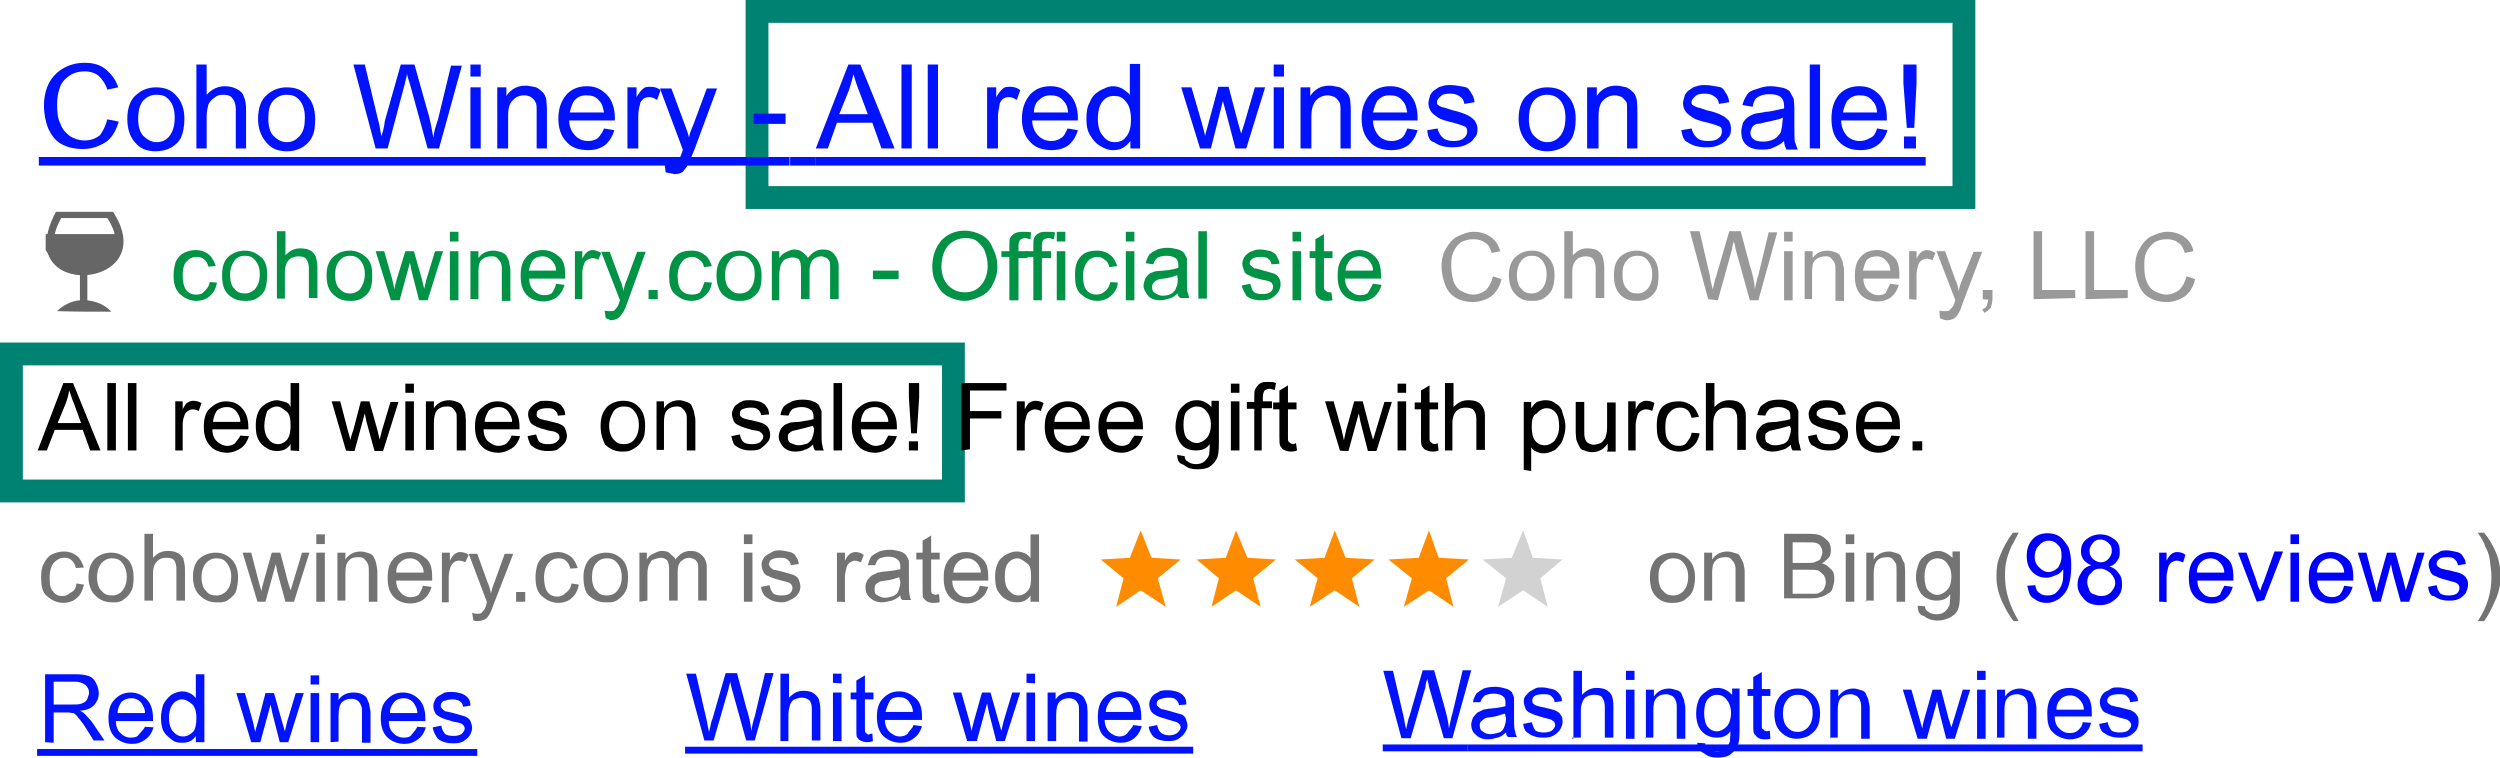 <?xml version="1.0" encoding="utf-8"?>
<!-- Generator: Adobe Illustrator 22.1.0, SVG Export Plug-In . SVG Version: 6.00 Build 0)  -->
<svg version="1.1" id="Layer_1" xmlns="http://www.w3.org/2000/svg" xmlns:xlink="http://www.w3.org/1999/xlink" x="0px" y="0px"
	 width="437.9px" height="132.7px" viewBox="0 0 437.9 132.7" style="enable-background:new 0 0 437.9 132.7;" xml:space="preserve"
	>
<style type="text/css">
	.st0{fill:none;stroke:#008272;stroke-width:4;stroke-miterlimit:10;}
	.st1{fill:#0012FF;}
	.st2{enable-background:new    ;}
	.st3{fill:#009245;}
	.st4{fill:#999999;}
	.st5{fill:#737373;}
	.st6{fill:#0000FF;}
	.st7{fill:#FF8C00;}
	.st8{fill:#D2D2D2;}
	.st9{fill:#666666;}
</style>
<title>Asset 8</title>
<rect x="132.6" y="2" class="st0" width="211.4" height="32.6"/>
<rect x="2" y="62" class="st0" width="165" height="24"/>
<g>
	<path class="st1" d="M18.8,20.9l2,0.4c-0.5,1.6-1.2,2.9-2.3,3.6s-2.4,1.2-3.9,1.2c-1.7,0-2.8-0.3-3.9-0.9s-1.8-1.7-2.3-2.8
		C8,21.3,7.7,20,7.7,18.5s0.3-2.8,0.9-4c0.6-1.1,1.5-2,2.6-2.6s2.3-0.9,3.6-0.9c1.5,0,2.7,0.3,3.8,1.2c1,0.9,1.7,1.8,2.1,3.1
		l-1.9,0.4c-0.3-1-0.9-1.8-1.5-2.4c-0.6-0.5-1.5-0.8-2.4-0.8c-1.2,0-2.1,0.3-2.8,0.8c-0.8,0.6-1.4,1.2-1.7,2.3
		c-0.3,0.9-0.4,1.8-0.4,2.8c0,1.2,0.1,2.4,0.6,3.3c0.3,0.9,0.9,1.6,1.6,2.1s1.7,0.8,2.6,0.8c1.1,0,1.9-0.3,2.7-0.9
		C18,23,18.5,22.1,18.8,20.9z"/>
	<path class="st1" d="M22.3,20.8c0-2,0.6-3.5,1.7-4.3c0.9-0.8,2.1-1.2,3.3-1.2c1.5,0,2.7,0.4,3.6,1.5c0.9,0.9,1.4,2.3,1.4,4
		c0,1.3-0.2,2.4-0.6,3.3c-0.4,0.8-1.1,1.4-1.8,1.8c-0.8,0.4-1.7,0.6-2.6,0.6c-1.5,0-2.7-0.4-3.6-1.5C22.7,23.9,22.3,22.5,22.3,20.8z
		 M24.2,20.8c0,1.3,0.3,2.4,0.9,3s1.4,1.1,2.3,1.1s1.7-0.3,2.3-1.1c0.6-0.8,0.9-1.8,0.9-3.2c0-1.3-0.3-2.3-0.9-3
		c-0.6-0.8-1.3-1-2.3-1c-0.9,0-1.6,0.3-2.3,1C24.5,18.3,24.2,19.4,24.2,20.8z"/>
	<path class="st1" d="M34.4,26V11.3h1.8v5.3c0.9-1,2-1.5,3.2-1.5c0.8,0,1.5,0.2,2.1,0.5s1.1,0.8,1.2,1.3c0.3,0.6,0.4,1.4,0.4,2.4V26
		h-1.8v-6.8c0-0.9-0.2-1.5-0.6-2c-0.4-0.5-0.9-0.6-1.6-0.6c-0.6,0-1.1,0.1-1.5,0.5c-0.5,0.3-0.8,0.6-1.1,1.2c-0.1,0.5-0.3,1.2-0.3,2
		V26H34.4z"/>
	<path class="st1" d="M45.2,20.8c0-2,0.6-3.5,1.7-4.3c0.9-0.8,2.1-1.2,3.3-1.2c1.5,0,2.7,0.4,3.6,1.5c0.9,0.9,1.4,2.3,1.4,4
		c0,1.3-0.1,2.4-0.6,3.3c-0.4,0.8-1.1,1.4-1.8,1.8c-0.8,0.4-1.6,0.6-2.5,0.6c-1.5,0-2.7-0.4-3.6-1.5C45.7,23.9,45.2,22.5,45.2,20.8z
		 M47,20.8c0,1.3,0.3,2.4,0.9,3s1.4,1.1,2.3,1.1s1.6-0.3,2.3-1.1s0.9-1.8,0.9-3.2c0-1.3-0.3-2.3-0.9-3c-0.6-0.8-1.4-1-2.3-1
		s-1.6,0.3-2.3,1S47,19.4,47,20.8z"/>
	<path class="st1" d="M65.8,26l-3.9-14.7h2l2.3,9.6c0.3,1,0.4,1.9,0.6,3c0.5-1.5,0.6-2.6,0.6-2.7l2.8-9.9h2.4l2.1,7.5
		c0.6,1.8,0.9,3.6,1.2,5.3c0.1-0.9,0.4-2,0.8-3.1l2.3-9.5h1.9l-4,14.5h-2l-3.1-11.3c-0.3-0.9-0.5-1.5-0.5-1.8
		c-0.1,0.8-0.3,1.2-0.4,1.8l-3,11.3H65.8z"/>
	<path class="st1" d="M82.4,13.4v-2.1h1.8v2.1C84.2,13.4,82.4,13.4,82.4,13.4z M82.4,26V15.3h1.8V26H82.4z"/>
	<path class="st1" d="M87.1,26V15.3h1.6v1.5c0.8-1.2,1.9-1.8,3.4-1.8c0.6,0,1.2,0.2,1.8,0.3c0.6,0.3,0.9,0.6,1.2,0.9
		c0.3,0.3,0.5,0.8,0.6,1.3c0,0.3,0.1,0.9,0.1,1.8V26H94v-6.5c0-0.8,0-1.3-0.2-1.6c-0.1-0.3-0.4-0.6-0.8-0.9
		c-0.3-0.2-0.8-0.3-1.2-0.3c-0.8,0-1.5,0.3-1.9,0.8C89.3,18,89,18.8,89,20.3V26H87.1z"/>
	<path class="st1" d="M105.8,22.5l1.8,0.3c-0.3,1.1-0.9,2-1.6,2.6c-0.8,0.6-1.8,0.9-3,0.9c-1.5,0-2.9-0.4-3.8-1.5
		c-0.9-0.9-1.4-2.3-1.4-4c0-1.8,0.5-3.1,1.4-4.2c0.9-1,2.1-1.5,3.6-1.5s2.5,0.5,3.5,1.5c0.9,0.9,1.4,2.4,1.4,4c0,0.2,0,0.3,0,0.5h-8
		c0,1.2,0.5,2.1,1.1,2.7s1.3,0.9,2.3,0.9c0.6,0,1.2-0.2,1.6-0.5C105,23.9,105.5,23.3,105.8,22.5z M99.8,19.7h6
		c-0.2-0.9-0.3-1.5-0.8-2c-0.6-0.8-1.3-1-2.3-1s-1.5,0.3-2.1,0.9C100.3,18,100,18.8,99.8,19.7z"/>
	<path class="st1" d="M109.9,26V15.3h1.6V17c0.5-0.8,0.8-1.2,1.2-1.5c0.3-0.3,0.8-0.3,1.2-0.3c0.6,0,1.2,0.1,1.8,0.6l-0.6,1.7
		c-0.5-0.3-0.9-0.5-1.4-0.5s-0.8,0.2-1,0.3c-0.3,0.3-0.6,0.6-0.6,1c-0.2,0.6-0.3,1.4-0.3,2.1V26H109.9z"/>
	<path class="st1" d="M116.6,30.2l-0.2-1.6c0.5,0.1,0.8,0.1,1,0.1c0.5,0,0.8,0,0.9-0.1c0.3-0.2,0.5-0.3,0.6-0.6
		c0.1-0.1,0.3-0.6,0.6-1.4c0-0.1,0.1-0.3,0.1-0.4l-4-10.7h2l2.3,6.2c0.3,0.8,0.6,1.6,0.8,2.4c0.1-0.9,0.5-1.6,0.8-2.4l2.3-6.2h1.8
		l-4,10.8c-0.5,1.2-0.8,1.9-1,2.4c-0.3,0.6-0.8,1.1-1,1.4c-0.5,0.3-0.9,0.4-1.5,0.4C117.5,30.3,117,30.3,116.6,30.2z"/>
	<path class="st1" d="M132,21.7v-1.8h5.6v1.8H132z"/>
	<path class="st1" d="M6.8,29v-1.5h131.5V29H6.8z"/>
</g>
<g class="st2">
	<path class="st1" d="M138.4,29v-1.5h4.5V29H138.4z"/>
</g>
<g class="st2">
	<path class="st1" d="M142.9,26l5.7-14.7h2.1l6,14.7h-2.3l-1.6-4.5h-6.2L145,26H142.9z M147,20h5l-1.5-4c-0.5-1.2-0.8-2.3-1-3
		c-0.2,0.9-0.5,1.9-0.8,2.8L147,20z"/>
	<path class="st1" d="M157.9,26V11.3h1.8V26H157.9z"/>
	<path class="st1" d="M162.5,26V11.3h1.8V26H162.5z"/>
	<path class="st1" d="M172.9,26V15.3h1.6V17c0.5-0.8,0.8-1.2,1.2-1.5c0.3-0.3,0.8-0.3,1.2-0.3c0.6,0,1.2,0.1,1.8,0.6l-0.6,1.7
		c-0.5-0.3-0.9-0.5-1.4-0.5s-0.8,0.2-1,0.3c-0.3,0.3-0.6,0.6-0.6,1c-0.1,0.6-0.3,1.4-0.3,2.1V26H172.9z"/>
	<path class="st1" d="M187,22.5l1.8,0.3c-0.3,1.1-0.9,2-1.6,2.6c-0.8,0.6-1.8,0.9-3,0.9c-1.5,0-2.9-0.4-3.8-1.5
		c-0.9-0.9-1.4-2.3-1.4-4c0-1.8,0.5-3.1,1.4-4.2c0.9-1,2.1-1.5,3.6-1.5s2.5,0.5,3.4,1.5c0.9,0.9,1.4,2.4,1.4,4c0,0.2,0,0.3,0,0.5h-8
		c0,1.2,0.5,2.1,1.1,2.7s1.4,0.9,2.3,0.9c0.6,0,1.2-0.2,1.6-0.5C186.4,23.9,186.6,23.3,187,22.5z M181.1,19.7h6
		c-0.1-0.9-0.3-1.5-0.8-2c-0.6-0.8-1.4-1-2.3-1s-1.5,0.3-2.1,0.9C181.4,18,181.1,18.8,181.1,19.7z"/>
	<path class="st1" d="M198,26v-1.3c-0.8,1-1.6,1.6-3,1.6c-0.9,0-1.6-0.3-2.4-0.8s-1.2-1.1-1.7-1.9s-0.6-1.8-0.6-2.8
		c0-1.1,0.1-2.1,0.6-2.9c0.3-0.9,0.9-1.5,1.7-2c0.8-0.4,1.5-0.8,2.4-0.8c0.6,0,1.2,0.2,1.7,0.5c0.4,0.3,0.9,0.6,1.2,1v-5.4h1.8V26
		H198z M192.3,20.8c0,1.3,0.3,2.4,0.9,3c0.6,0.8,1.2,1.1,2.1,1.1c0.8,0,1.5-0.3,1.9-0.9c0.6-0.6,0.9-1.7,0.9-3
		c0-1.5-0.3-2.6-0.9-3.2c-0.6-0.8-1.2-1-2.1-1c-0.8,0-1.5,0.3-2,1C192.7,18.2,192.3,19.3,192.3,20.8z"/>
	<path class="st1" d="M210.2,26l-3.3-10.7h1.8l1.8,6.2l0.6,2.3c0-0.2,0.2-0.9,0.6-2.3l1.7-6.3h1.8l1.6,6.1l0.6,2.1l0.6-1.9l1.8-6.2
		h1.8L218.3,26h-1.9l-1.7-6.5l-0.5-1.8l-2.1,8.3H210.2z"/>
	<path class="st1" d="M223.1,13.4v-2.1h1.8v2.1C224.9,13.4,223.1,13.4,223.1,13.4z M223.1,26V15.3h1.8V26H223.1z"/>
	<path class="st1" d="M227.8,26V15.3h1.7v1.5c0.8-1.2,1.9-1.8,3.4-1.8c0.6,0,1.2,0.2,1.8,0.3c0.6,0.3,0.9,0.6,1.2,0.9
		s0.5,0.8,0.6,1.3c0,0.3,0.1,0.9,0.1,1.8V26h-1.8v-6.5c0-0.8,0-1.3-0.2-1.6s-0.4-0.6-0.8-0.9c-0.3-0.1-0.8-0.3-1.2-0.3
		c-0.8,0-1.5,0.3-2,0.8s-0.9,1.4-0.9,2.9V26H227.8z"/>
	<path class="st1" d="M246.5,22.5l1.8,0.3c-0.3,1.1-0.9,2-1.6,2.6c-0.8,0.6-1.8,0.9-3,0.9c-1.5,0-2.9-0.4-3.8-1.5
		c-0.9-0.9-1.4-2.3-1.4-4c0-1.8,0.5-3.1,1.4-4.2c0.9-1,2.1-1.5,3.6-1.5s2.6,0.5,3.5,1.5s1.3,2.4,1.3,4c0,0.2,0,0.3,0,0.5h-7.8
		c0,1.2,0.5,2.1,1,2.7c0.6,0.6,1.4,0.9,2.3,0.9c0.6,0,1.2-0.2,1.7-0.5C245.9,23.9,246.2,23.3,246.5,22.5z M240.5,19.7h6
		c-0.2-0.9-0.3-1.5-0.8-2c-0.6-0.8-1.3-1-2.3-1s-1.5,0.3-2.1,0.9C241,18,240.7,18.8,240.5,19.7z"/>
	<path class="st1" d="M250,22.8l1.8-0.3c0.2,0.8,0.5,1.2,0.9,1.6s1.1,0.6,1.9,0.6c0.9,0,1.5-0.2,1.8-0.5c0.4-0.3,0.6-0.8,0.6-1.2
		c0-0.5-0.2-0.8-0.6-0.9c-0.3-0.2-0.9-0.3-1.8-0.6c-1.3-0.3-2.3-0.6-2.7-0.9s-0.9-0.6-1.2-1c-0.3-0.5-0.5-0.9-0.5-1.5
		c0-0.5,0.2-0.9,0.3-1.4c0.2-0.4,0.5-0.8,0.9-1c0.3-0.2,0.6-0.5,1.2-0.6c0.4-0.2,1.1-0.2,1.5-0.2c0.9,0,1.5,0.2,2.3,0.3
		c0.8,0.1,1,0.6,1.3,1.1c0.3,0.4,0.5,0.9,0.6,1.6l-1.8,0.3c-0.1-0.6-0.3-1-0.8-1.3c-0.4-0.3-0.9-0.5-1.6-0.5c-0.9,0-1.4,0.1-1.8,0.5
		c-0.3,0.3-0.6,0.6-0.6,0.9s0,0.5,0.2,0.6s0.4,0.3,0.8,0.4c0.2,0,0.8,0.2,1.7,0.5c1.3,0.3,2.1,0.6,2.7,0.9s0.9,0.6,1.2,0.9
		c0.3,0.5,0.5,0.9,0.5,1.5s-0.1,1.2-0.6,1.6c-0.3,0.6-0.9,0.9-1.5,1.2c-0.6,0.3-1.4,0.4-2.3,0.4c-1.4,0-2.4-0.3-3.2-0.9
		C250.5,24.8,250.1,24.1,250,22.8z"/>
	<path class="st1" d="M266,20.8c0-2,0.6-3.5,1.7-4.3c0.9-0.8,2.1-1.2,3.3-1.2c1.5,0,2.7,0.4,3.6,1.5c0.9,0.9,1.4,2.3,1.4,4
		c0,1.3-0.2,2.4-0.6,3.3c-0.5,0.8-1,1.4-1.8,1.8s-1.7,0.6-2.5,0.6c-1.5,0-2.7-0.4-3.6-1.5C266.5,23.9,266,22.5,266,20.8z
		 M267.8,20.8c0,1.3,0.3,2.4,0.9,3s1.3,1.1,2.3,1.1c0.9,0,1.6-0.3,2.3-1.1c0.6-0.8,0.9-1.8,0.9-3.2c0-1.3-0.3-2.3-0.9-3
		s-1.4-1-2.3-1s-1.7,0.3-2.3,1S267.8,19.4,267.8,20.8z"/>
	<path class="st1" d="M278,26V15.3h1.7v1.5c0.8-1.2,1.9-1.8,3.4-1.8c0.6,0,1.2,0.2,1.8,0.3c0.6,0.3,0.9,0.6,1.2,0.9
		c0.3,0.3,0.5,0.8,0.6,1.3c0,0.3,0.1,0.9,0.1,1.8V26H285v-6.5c0-0.8,0-1.3-0.1-1.6c-0.2-0.3-0.5-0.6-0.8-0.9
		c-0.3-0.1-0.8-0.3-1.2-0.3c-0.8,0-1.5,0.3-2,0.8c-0.6,0.5-0.9,1.4-0.9,2.9V26H278z"/>
	<path class="st1" d="M294.5,22.8l1.8-0.3c0.2,0.8,0.5,1.2,0.9,1.6s1,0.6,2,0.6c0.9,0,1.5-0.2,1.8-0.5c0.5-0.3,0.6-0.8,0.6-1.2
		c0-0.5-0.1-0.8-0.6-0.9c-0.3-0.2-0.9-0.3-1.8-0.6c-1.4-0.3-2.3-0.6-2.7-0.9s-0.9-0.6-1.2-1s-0.5-0.9-0.5-1.5c0-0.5,0.2-0.9,0.3-1.4
		c0.2-0.4,0.5-0.8,0.9-1c0.3-0.2,0.6-0.5,1.2-0.6c0.5-0.2,1-0.2,1.5-0.2c0.9,0,1.5,0.2,2.3,0.3s1,0.6,1.3,1.1
		c0.3,0.4,0.5,0.9,0.6,1.6l-1.8,0.3c-0.1-0.6-0.3-1-0.8-1.3c-0.4-0.3-0.9-0.5-1.6-0.5c-0.9,0-1.4,0.1-1.8,0.5
		c-0.3,0.3-0.6,0.6-0.6,0.9s0,0.5,0.2,0.6c0.1,0.1,0.5,0.3,0.8,0.4c0.1,0,0.8,0.2,1.6,0.5c1.4,0.3,2.1,0.6,2.7,0.9s0.9,0.6,1.2,0.9
		c0.3,0.5,0.4,0.9,0.4,1.5s-0.1,1.2-0.6,1.6c-0.3,0.6-0.9,0.9-1.5,1.2c-0.6,0.3-1.3,0.4-2.3,0.4c-1.3,0-2.4-0.3-3.2-0.9
		C295.1,24.8,294.7,24.1,294.5,22.8z"/>
	<path class="st1" d="M312.5,24.7c-0.6,0.6-1.3,0.9-2,1.2c-0.6,0.3-1.3,0.3-2,0.3c-1.2,0-2.1-0.3-2.7-0.9S305,23.9,305,23
		c0-0.5,0.2-1,0.3-1.5c0.3-0.5,0.6-0.8,0.9-1c0.5-0.3,0.8-0.5,1.3-0.6c0.3-0.1,0.9-0.1,1.7-0.3c1.5-0.1,2.5-0.5,3.3-0.6
		c0-0.3,0-0.4,0-0.4c0-0.8-0.2-1.2-0.5-1.5c-0.5-0.5-1.2-0.6-2.1-0.6s-1.5,0.2-2,0.5s-0.8,0.9-0.9,1.7l-1.8-0.3
		c0.2-0.8,0.5-1.3,0.8-1.8s0.9-0.8,1.7-1c0.8-0.3,1.5-0.5,2.4-0.5s1.7,0.2,2.3,0.3c0.6,0.2,1.1,0.5,1.2,0.8c0.1,0.3,0.5,0.8,0.6,1.2
		c0,0.3,0.1,0.9,0.1,1.6v2.7c0,1.7,0,2.7,0.1,3.2c0.2,0.4,0.3,0.9,0.5,1.3h-2C312.7,25.7,312.5,25.3,312.5,24.7z M312.3,20.6
		c-0.6,0.3-1.6,0.5-3,0.8c-0.8,0.2-1.2,0.3-1.6,0.3c-0.3,0.1-0.6,0.3-0.8,0.6c-0.1,0.3-0.3,0.6-0.3,0.9c0,0.4,0.1,0.9,0.6,1.2
		c0.3,0.3,0.9,0.4,1.7,0.4s1.3-0.2,1.8-0.4c0.6-0.3,0.9-0.8,1.2-1.2c0.1-0.5,0.3-1,0.3-1.8L312.3,20.6L312.3,20.6z"/>
	<path class="st1" d="M317,26V11.3h1.8V26H317z"/>
	<path class="st1" d="M328.8,22.5l1.8,0.3c-0.3,1.1-0.9,2-1.7,2.6c-0.8,0.6-1.8,0.9-3,0.9c-1.5,0-2.8-0.4-3.8-1.5
		c-0.9-0.9-1.3-2.3-1.3-4c0-1.8,0.4-3.1,1.3-4.2c0.9-1,2.1-1.5,3.6-1.5s2.5,0.5,3.5,1.5c0.9,1,1.3,2.4,1.3,4c0,0.2,0,0.3,0,0.5h-8
		c0,1.2,0.5,2.1,1,2.7c0.6,0.6,1.4,0.9,2.3,0.9c0.6,0,1.2-0.2,1.7-0.5C328.3,23.9,328.5,23.3,328.8,22.5z M322.8,19.7h6
		c-0.1-0.9-0.3-1.5-0.8-2c-0.6-0.8-1.3-1-2.3-1c-0.9,0-1.5,0.3-2.1,0.9C323.3,18,323,18.8,322.8,19.7z"/>
	<path class="st1" d="M334,22.4l-0.6-7.8v-3.3h2.3v3.3l-0.4,7.8C335.2,22.4,334,22.4,334,22.4z M333.5,26v-2.1h2.1V26H333.5z"/>
	<path class="st1" d="M142.9,29v-1.5h194.4V29H142.9z"/>
</g>
<g class="st2">
	<path class="st3" d="M36.7,49.4l1.3,0.1c-0.2,1.1-0.6,1.8-1.2,2.3c-0.6,0.6-1.5,0.9-2.4,0.9c-1.2,0-2.1-0.5-2.9-1.2
		c-0.8-0.8-1.1-1.8-1.1-3.3c0-0.9,0.2-1.8,0.4-2.4c0.3-0.6,0.8-1.2,1.4-1.5c0.6-0.3,1.3-0.5,2.1-0.5c0.9,0,1.7,0.3,2.3,0.8
		s0.9,1.2,1.2,2l-1.3,0.1c-0.2-0.6-0.3-1-0.8-1.3c-0.3-0.3-0.8-0.4-1.2-0.4c-0.8,0-1.4,0.3-1.8,0.8C32.3,46.1,32,47,32,48.2
		s0.2,2,0.6,2.6c0.5,0.6,1.1,0.8,1.7,0.8s1.1-0.1,1.3-0.4C36.3,50.6,36.7,50,36.7,49.4z"/>
	<path class="st3" d="M38.9,48.2c0-1.6,0.4-2.7,1.3-3.4c0.8-0.6,1.7-0.9,2.7-0.9c1.2,0,2.1,0.5,2.9,1.2s1,1.8,1,3.1
		c0,1.1-0.2,2-0.4,2.6c-0.3,0.6-0.8,1.1-1.5,1.5s-1.3,0.4-2.1,0.4c-1.2,0-2.1-0.4-2.9-1.2C39.2,50.8,38.9,49.7,38.9,48.2z
		 M40.3,48.2c0,1.1,0.3,2,0.8,2.4c0.4,0.6,1.1,0.8,1.8,0.8s1.3-0.3,1.8-0.8c0.5-0.6,0.8-1.4,0.8-2.6c0-1.1-0.3-1.8-0.8-2.4
		s-1-0.8-1.8-0.8s-1.4,0.3-1.8,0.8C40.6,46.3,40.3,47.1,40.3,48.2z"/>
	<path class="st3" d="M48.5,52.4V40.5H50v4.2c0.8-0.8,1.5-1.2,2.6-1.2c0.6,0,1.2,0.1,1.6,0.3c0.5,0.2,0.8,0.6,1.1,1.1
		c0.1,0.4,0.3,1,0.3,1.9v5.4h-1.5V47c0-0.8-0.2-1.2-0.5-1.7c-0.3-0.3-0.8-0.4-1.4-0.4c-0.4,0-0.9,0.2-1.2,0.3
		c-0.3,0.2-0.6,0.5-0.8,0.9c-0.2,0.5-0.3,1-0.3,1.6v4.6h-1.4V52.4z"/>
	<path class="st3" d="M57.2,48.2c0-1.6,0.5-2.7,1.4-3.4c0.8-0.6,1.6-0.9,2.7-0.9c1.2,0,2.1,0.5,2.9,1.2c0.8,0.8,1,1.8,1,3.1
		c0,1.1-0.1,2-0.4,2.6s-0.8,1.1-1.5,1.5s-1.4,0.4-2.1,0.4c-1.2,0-2.1-0.4-2.9-1.2S57.2,49.7,57.2,48.2z M58.7,48.2
		c0,1.1,0.3,2,0.8,2.4c0.5,0.6,1.1,0.8,1.8,0.8s1.4-0.3,1.8-0.8c0.4-0.6,0.8-1.4,0.8-2.6c0-1.1-0.3-1.8-0.8-2.4
		c-0.5-0.6-1.1-0.8-1.8-0.8s-1.4,0.3-1.8,0.8C58.9,46.3,58.7,47.1,58.7,48.2z"/>
	<path class="st3" d="M68.4,52.4L65.8,44h1.5l1.4,4.9l0.4,1.8c0-0.1,0.1-0.8,0.4-1.8L71,44h1.5l1.4,4.9l0.4,1.7l0.4-1.7l1.5-4.9h1.4
		l-2.7,8.6h-1.5l-1.3-5.1L71.8,46L70,52.6h-1.5L68.4,52.4L68.4,52.4z"/>
	<path class="st3" d="M78.8,42.3v-1.7h1.5v1.7H78.8z M78.8,52.4V44h1.5v8.6h-1.5V52.4z"/>
	<path class="st3" d="M82.4,52.4V44h1.4v1.2c0.6-0.9,1.5-1.3,2.7-1.3c0.4,0,1.1,0.2,1.4,0.3c0.4,0.2,0.8,0.4,0.9,0.8
		c0.2,0.3,0.3,0.6,0.4,1c0,0.3,0.2,0.8,0.2,1.4v5.3h-1.5v-5.3c0-0.6,0-1.1-0.2-1.4c-0.1-0.3-0.3-0.4-0.6-0.8
		c-0.3-0.3-0.6-0.3-1.1-0.3c-0.6,0-1.2,0.2-1.6,0.6c-0.5,0.4-0.6,1.2-0.6,2.3v4.6C83.8,52.4,82.4,52.4,82.4,52.4z"/>
	<path class="st3" d="M97.4,49.7l1.5,0.2c-0.3,0.9-0.6,1.5-1.3,2.1c-0.6,0.5-1.5,0.8-2.4,0.8c-1.2,0-2.3-0.4-3-1.2s-1-1.8-1-3.3
		s0.3-2.5,1-3.3s1.7-1.2,2.9-1.2s2.1,0.5,2.9,1.2s1,1.8,1,3.3c0,0.2,0,0.2,0,0.5h-6.3c0,0.9,0.3,1.6,0.8,2.1c0.4,0.4,1,0.8,1.8,0.8
		c0.6,0,1.1-0.1,1.4-0.4C97,50.8,97.3,50.3,97.4,49.7z M92.6,47.4h4.8c0-0.8-0.3-1.2-0.6-1.6c-0.5-0.6-1-0.9-1.8-0.9
		c-0.6,0-1.2,0.2-1.6,0.6C92.9,46.1,92.8,46.7,92.6,47.4z"/>
	<path class="st3" d="M100.7,52.4V44h1.3v1.3c0.3-0.6,0.6-1,0.9-1.2s0.6-0.3,0.9-0.3c0.4,0,1,0.2,1.5,0.5l-0.5,1.2
		c-0.3-0.2-0.8-0.3-1-0.3c-0.3,0-0.6,0.2-0.9,0.3s-0.5,0.4-0.6,0.8c-0.2,0.4-0.3,1.1-0.3,1.6v4.5C102,52.4,100.7,52.4,100.7,52.4z"
		/>
</g>
<g class="st2">
	<path class="st3" d="M106.1,55.7l-0.2-1.3c0.3,0.1,0.6,0.1,0.9,0.1s0.6,0,0.8-0.1c0.1-0.2,0.3-0.3,0.4-0.5c0.2-0.1,0.3-0.5,0.5-1
		c0-0.2,0-0.2,0.1-0.3l-3.3-8.5h1.5l1.8,4.9c0.3,0.6,0.5,1.4,0.6,2c0.1-0.6,0.3-1.4,0.6-2l1.8-4.9h1.5l-3.1,8.6
		c-0.3,0.9-0.6,1.6-0.8,1.9c-0.3,0.4-0.6,0.9-0.9,1.1c-0.3,0.2-0.8,0.4-1.4,0.4C106.9,56,106.4,55.9,106.1,55.7z"/>
</g>
<g class="st2">
	<path class="st3" d="M113.6,52.4v-1.6h1.6v1.6H113.6z"/>
	<path class="st3" d="M123.4,49.4l1.3,0.1c-0.2,1.1-0.6,1.8-1.2,2.3c-0.6,0.6-1.5,0.9-2.4,0.9c-1.2,0-2.1-0.5-2.9-1.2s-1-1.8-1-3.3
		c0-0.9,0.2-1.8,0.5-2.4c0.3-0.6,0.8-1.2,1.4-1.5s1.3-0.4,2.1-0.4c0.9,0,1.7,0.3,2.3,0.8c0.6,0.4,0.9,1.2,1.2,1.9l-1.4,0.2
		c-0.1-0.6-0.3-1-0.8-1.3c-0.3-0.3-0.8-0.5-1.2-0.5c-0.8,0-1.4,0.3-1.8,0.8s-0.8,1.3-0.8,2.5s0.2,2,0.6,2.5c0.5,0.6,1.2,0.8,1.9,0.8
		c0.6,0,1-0.1,1.4-0.4C123,50.6,123.2,50,123.4,49.4z"/>
	<path class="st3" d="M125.5,48.2c0-1.6,0.5-2.7,1.3-3.4c0.8-0.6,1.7-0.9,2.7-0.9c1.2,0,2.1,0.5,2.8,1.2s1.1,1.8,1.1,3.1
		c0,1.1-0.1,2-0.4,2.6s-0.8,1.1-1.5,1.5s-1.4,0.4-2.1,0.4c-1.2,0-2.1-0.4-2.9-1.2C125.9,50.8,125.5,49.7,125.5,48.2z M127,48.2
		c0,1.1,0.3,2,0.8,2.4c0.5,0.6,1,0.8,1.8,0.8s1.4-0.3,1.8-0.8c0.5-0.6,0.8-1.4,0.8-2.6c0-1.1-0.3-1.8-0.8-2.4
		c-0.4-0.6-1-0.8-1.8-0.8s-1.4,0.3-1.8,0.8C127.3,46.3,127,47.1,127,48.2z"/>
	<path class="st3" d="M135.2,52.4V44h1.3v1.2c0.3-0.4,0.6-0.8,1.1-1s0.9-0.5,1.5-0.5s1.2,0.2,1.5,0.5s0.8,0.6,0.9,1
		c0.8-1,1.5-1.5,2.7-1.5c0.9,0,1.5,0.3,1.9,0.8s0.8,1.2,0.8,2.1v5.8h-1.5V47c0-0.6,0-1.1-0.1-1.2c-0.2-0.3-0.3-0.5-0.5-0.6
		c-0.3-0.1-0.6-0.3-0.9-0.3c-0.6,0-1.1,0.2-1.5,0.6s-0.6,1.1-0.6,1.9v5h-1.5V47c0-0.6-0.1-1.2-0.3-1.5c-0.3-0.3-0.6-0.4-1.2-0.4
		c-0.4,0-0.8,0.1-1.2,0.3c-0.5,0.2-0.6,0.6-0.8,0.9c-0.1,0.3-0.3,1-0.3,1.8v4.5h-1.3L135.2,52.4L135.2,52.4z"/>
	<path class="st3" d="M152.9,48.9v-1.5h4.5v1.5H152.9z"/>
	<path class="st3" d="M163.3,46.7c0-1.9,0.6-3.4,1.6-4.6c1.1-1.1,2.4-1.7,4.1-1.7c1,0,2.1,0.3,3,0.8s1.5,1.2,1.9,2.3
		c0.5,0.9,0.8,2,0.8,3.2s-0.3,2.2-0.8,3.1c-0.4,0.9-1.2,1.7-2.1,2.1c-0.9,0.4-1.8,0.8-2.8,0.8s-2.1-0.3-3-0.8s-1.5-1.2-2-2.3
		C163.5,48.8,163.3,47.8,163.3,46.7z M164.9,46.7c0,1.4,0.5,2.6,1.2,3.3s1.6,1.2,2.9,1.2c1.2,0,2.1-0.4,2.8-1.2s1.2-1.9,1.2-3.4
		c0-0.9-0.2-1.8-0.5-2.6s-0.8-1.2-1.3-1.7c-0.6-0.5-1.4-0.6-2.1-0.6c-1.1,0-2.1,0.4-2.9,1.2S164.9,45.1,164.9,46.7z"/>
</g>
<g class="st2">
	<path class="st3" d="M176.8,52.4V45h-1.4v-1h1.4v-0.9c0-0.6,0-1,0.1-1.3s0.5-0.8,0.8-0.9c0.3-0.2,0.9-0.3,1.5-0.3
		c0.5,0,0.9,0,1.4,0.1l-0.1,1.2c-0.3,0-0.6-0.2-0.9-0.2c-0.5,0-0.8,0.2-0.9,0.3c-0.1,0.1-0.3,0.6-0.3,1v1h1.6v1.2h-1.6v7.4h-1.5
		C176.8,52.6,176.8,52.4,176.8,52.4z"/>
</g>
<g class="st2">
	<path class="st3" d="M181,52.4V45h-1.4v-1h1.4v-0.9c0-0.6,0-1,0.1-1.3s0.4-0.8,0.8-0.9c0.3-0.3,0.9-0.3,1.5-0.3
		c0.4,0,0.9,0,1.4,0.1l-0.2,1.2c-0.3,0-0.6-0.2-0.9-0.2c-0.4,0-0.8,0.2-0.9,0.3c-0.2,0.1-0.3,0.6-0.3,1v1h1.6v1.2h-1.6v7.4H181
		C181,52.6,181,52.4,181,52.4z"/>
	<path class="st3" d="M185.1,42.3v-1.7h1.5v1.7H185.1z M185.1,52.4V44h1.5v8.6h-1.5V52.4z"/>
	<path class="st3" d="M194.5,49.4l1.3,0.1c-0.1,1.1-0.6,1.8-1.2,2.3c-0.6,0.6-1.5,0.9-2.4,0.9c-1.2,0-2.1-0.5-2.9-1.2s-1-1.8-1-3.3
		c0-0.9,0.1-1.8,0.4-2.4c0.3-0.6,0.8-1.2,1.4-1.5c0.6-0.3,1.3-0.4,2.1-0.4c0.9,0,1.7,0.3,2.3,0.8c0.6,0.4,0.9,1.2,1.2,1.9l-1.4,0.2
		c-0.1-0.6-0.3-1-0.8-1.3c-0.3-0.3-0.8-0.5-1.2-0.5c-0.8,0-1.4,0.3-1.8,0.8c-0.4,0.5-0.8,1.3-0.8,2.5s0.2,2,0.6,2.5
		c0.5,0.6,1.1,0.8,1.6,0.8c0.6,0,1.1-0.1,1.4-0.4C194.2,50.6,194.3,50,194.5,49.4z"/>
	<path class="st3" d="M197.2,42.3v-1.7h1.5v1.7H197.2z M197.2,52.4V44h1.5v8.6h-1.5V52.4z"/>
	<path class="st3" d="M206.3,51.4c-0.6,0.5-1,0.8-1.5,0.9c-0.4,0.1-1,0.3-1.6,0.3c-0.9,0-1.7-0.3-2.1-0.8c-0.4-0.5-0.8-1.1-0.8-1.8
		c0-0.4,0.2-0.8,0.3-1.2c0.2-0.3,0.4-0.6,0.8-0.9c0.3-0.1,0.6-0.3,1.1-0.4c0.3,0,0.8-0.1,1.3-0.1c1.2-0.1,2.1-0.3,2.6-0.5
		c0-0.1,0-0.3,0-0.4c0-0.6-0.2-1.1-0.4-1.2c-0.3-0.3-0.9-0.5-1.7-0.5s-1.2,0.2-1.5,0.3c-0.3,0.2-0.6,0.6-0.8,1.2l-1.3-0.2
		c0.1-0.6,0.3-1,0.6-1.5c0.3-0.3,0.8-0.6,1.4-0.9c0.6-0.2,1.2-0.3,1.9-0.3s1.3,0.2,1.8,0.3c0.4,0.1,0.8,0.4,1,0.6
		c0.2,0.3,0.3,0.6,0.5,1c0,0.3,0,0.8,0,1.4v1.9c0,1.4,0,2.3,0.1,2.6c0.2,0.3,0.2,0.8,0.3,1h-1.5C206.5,52.1,206.3,51.8,206.3,51.4z
		 M206.2,48.2c-0.6,0.2-1.3,0.5-2.4,0.6c-0.6,0.1-1,0.1-1.2,0.3c-0.3,0.1-0.4,0.3-0.6,0.5c-0.1,0.1-0.2,0.4-0.2,0.8
		c0,0.4,0.2,0.8,0.5,0.9c0.3,0.2,0.8,0.5,1.3,0.5s1.1-0.1,1.5-0.3c0.4-0.3,0.8-0.6,0.9-1.1c0.2-0.3,0.3-0.8,0.3-1.5L206.2,48.2
		L206.2,48.2z"/>
	<path class="st3" d="M209.9,52.4V40.5h1.5v11.8h-1.5V52.4z"/>
	<path class="st3" d="M217.5,50l1.5-0.3c0.2,0.6,0.3,1.1,0.6,1.4c0.3,0.3,0.9,0.4,1.5,0.4s1.2-0.1,1.5-0.4c0.3-0.3,0.4-0.6,0.4-0.9
		c0-0.3-0.2-0.6-0.4-0.8c-0.2-0.1-0.8-0.3-1.5-0.4c-1.1-0.3-1.8-0.4-2.3-0.8c-0.5-0.1-0.8-0.4-0.9-0.8c-0.1-0.3-0.3-0.8-0.3-1.2
		c0-0.5,0.2-0.8,0.3-1.1c0.2-0.3,0.5-0.6,0.8-0.8c0.2-0.2,0.6-0.3,0.9-0.4c0.3-0.2,0.8-0.2,1.2-0.2c0.6,0,1.2,0.2,1.8,0.3
		c0.4,0.2,0.9,0.5,1,0.8s0.5,0.8,0.5,1.4l-1.4,0.1c0-0.4-0.3-0.8-0.6-1c-0.3-0.3-0.8-0.3-1.4-0.3c-0.6,0-1.2,0.2-1.3,0.3
		c-0.3,0.2-0.5,0.4-0.5,0.8c0,0.2,0,0.3,0.2,0.4c0.2,0.2,0.3,0.3,0.6,0.5c0.2,0,0.6,0.1,1.3,0.3c1.1,0.3,1.8,0.5,2.1,0.6
		s0.8,0.4,0.9,0.8c0.3,0.3,0.3,0.8,0.3,1.2c0,0.5-0.2,0.9-0.5,1.4c-0.3,0.4-0.8,0.8-1.2,1c-0.6,0.3-1.2,0.3-1.8,0.3
		c-1,0-2-0.3-2.5-0.8C218.2,51.5,217.7,50.9,217.5,50z"/>
	<path class="st3" d="M226.4,42.3v-1.7h1.5v1.7H226.4z M226.4,52.4V44h1.5v8.6h-1.5V52.4z"/>
	<path class="st3" d="M233.2,51.2l0.2,1.4c-0.5,0.1-0.8,0.1-1,0.1c-0.6,0-0.9-0.1-1.2-0.3c-0.3-0.1-0.5-0.5-0.6-0.6
		c-0.2-0.3-0.2-0.9-0.2-1.6v-5h-1V44h1v-2.1l1.5-0.9v3h1.5v1.2h-1.5V50c0,0.4,0,0.8,0.2,0.8c0,0.1,0.2,0.1,0.3,0.3
		c0.1,0,0.3,0.1,0.4,0.1C232.7,51.2,233,51.2,233.2,51.2z"/>
	<path class="st3" d="M240.5,49.7l1.5,0.2c-0.3,0.9-0.6,1.5-1.3,2.1c-0.6,0.5-1.5,0.8-2.4,0.8c-1.2,0-2.3-0.4-3-1.2s-1-1.8-1-3.3
		s0.3-2.5,1-3.3s1.7-1.2,2.8-1.2c1.2,0,2.1,0.5,2.8,1.2s1,1.8,1,3.3c0,0.2,0,0.2,0,0.5h-6.3c0,0.9,0.3,1.6,0.8,2.1
		c0.5,0.4,1,0.8,1.8,0.8c0.6,0,1.1-0.1,1.4-0.4C239.9,50.8,240.2,50.3,240.5,49.7z M235.7,47.4h4.8c0-0.8-0.3-1.2-0.6-1.6
		c-0.4-0.6-1.1-0.9-1.8-0.9c-0.6,0-1.2,0.2-1.6,0.6C236,46.1,235.7,46.7,235.7,47.4z"/>
</g>
<g class="st2">
	<path class="st4" d="M261.5,48.4l1.5,0.5c-0.3,1.3-0.9,2.3-1.8,3c-0.9,0.6-2,1-3.2,1s-2.3-0.3-3.1-0.8s-1.4-1.2-1.8-2.3
		s-0.6-2.1-0.6-3.2c0-1.2,0.3-2.3,0.8-3.1c0.5-0.9,1.2-1.7,2-2.1c0.9-0.4,1.8-0.8,2.8-0.8c1.2,0,2.1,0.3,3,0.9
		c0.9,0.6,1.4,1.5,1.7,2.5l-1.5,0.3c-0.3-0.9-0.6-1.5-1.2-1.8c-0.5-0.4-1.2-0.6-2-0.6c-0.9,0-1.6,0.2-2.3,0.6
		c-0.6,0.5-1,1.1-1.3,1.8c-0.3,0.8-0.3,1.5-0.3,2.3c0,1.1,0.2,1.9,0.4,2.7c0.3,0.8,0.8,1.4,1.4,1.7s1.3,0.6,2,0.6
		c0.9,0,1.6-0.3,2.3-0.8C260.9,50.1,261.3,49.4,261.5,48.4z"/>
	<path class="st4" d="M264.3,48.2c0-1.6,0.5-2.7,1.4-3.4c0.8-0.6,1.6-0.9,2.7-0.9c1.2,0,2.1,0.5,2.8,1.2s1.1,1.8,1.1,3.1
		c0,1.1-0.2,2-0.5,2.6s-0.8,1.1-1.5,1.5s-1.4,0.4-2.1,0.4c-1.2,0-2.1-0.4-2.8-1.2C264.7,50.8,264.3,49.7,264.3,48.2z M265.7,48.2
		c0,1.1,0.3,2,0.8,2.4c0.5,0.6,1,0.8,1.8,0.8s1.3-0.3,1.8-0.8c0.5-0.6,0.8-1.4,0.8-2.6c0-1.1-0.3-1.8-0.8-2.4s-1-0.8-1.8-0.8
		s-1.3,0.3-1.8,0.8C266,46.3,265.7,47.1,265.7,48.2z"/>
	<path class="st4" d="M274,52.4V40.5h1.5v4.2c0.8-0.8,1.5-1.2,2.5-1.2c0.6,0,1.2,0.1,1.7,0.3c0.4,0.3,0.8,0.6,1,1.1
		c0.1,0.4,0.3,1,0.3,1.9v5.4h-1.5V47c0-0.8-0.2-1.2-0.5-1.7c-0.3-0.3-0.8-0.4-1.3-0.4s-0.9,0.2-1.2,0.3c-0.3,0.2-0.6,0.5-0.8,0.9
		s-0.3,0.9-0.3,1.6v4.6H274V52.4z"/>
	<path class="st4" d="M282.7,48.2c0-1.6,0.4-2.7,1.3-3.4c0.8-0.6,1.7-0.9,2.7-0.9c1.2,0,2.1,0.5,2.8,1.2s1,1.8,1,3.1
		c0,1.1-0.1,2-0.4,2.6s-0.8,1.1-1.5,1.5s-1.4,0.4-2.1,0.4c-1.2,0-2.1-0.4-2.8-1.2S282.7,49.7,282.7,48.2z M284.2,48.2
		c0,1.1,0.3,2,0.8,2.4c0.4,0.6,1,0.8,1.8,0.8s1.3-0.3,1.8-0.8c0.5-0.6,0.8-1.4,0.8-2.6c0-1.1-0.3-1.8-0.8-2.4s-1-0.8-1.8-0.8
		s-1.4,0.3-1.8,0.8C284.3,46.3,284.2,47.1,284.2,48.2z"/>
	<path class="st4" d="M299.2,52.4L296,40.5h1.7l1.8,7.8c0.1,0.8,0.3,1.6,0.5,2.4c0.3-1.2,0.4-1.9,0.6-2.3l2.3-7.9h2l1.6,6
		c0.5,1.5,0.8,2.9,0.9,4.2c0.1-0.8,0.3-1.6,0.6-2.5l1.8-7.5h1.5L308,52.6h-1.5l-2.5-9c-0.1-0.8-0.3-1.2-0.3-1.3
		c-0.2,0.6-0.3,1-0.3,1.3l-2.5,9L299.2,52.4L299.2,52.4z"/>
	<path class="st4" d="M312.5,42.3v-1.7h1.5v1.7H312.5z M312.5,52.4V44h1.5v8.6h-1.5V52.4z"/>
	<path class="st4" d="M316.1,52.4V44h1.4v1.2c0.6-0.9,1.5-1.3,2.7-1.3c0.4,0,1,0.2,1.3,0.3c0.5,0.2,0.8,0.4,0.9,0.8
		c0.1,0.3,0.3,0.6,0.4,1c0,0.3,0.2,0.8,0.2,1.4v5.3h-1.5v-5.3c0-0.6,0-1.1-0.2-1.4c-0.1-0.3-0.3-0.4-0.6-0.8c-0.3-0.3-0.6-0.3-1-0.3
		c-0.6,0-1.2,0.2-1.7,0.6s-0.6,1.2-0.6,2.3v4.6C317.4,52.4,316.1,52.4,316.1,52.4z"/>
	<path class="st4" d="M331.1,49.7l1.5,0.2c-0.3,0.9-0.6,1.5-1.3,2.1c-0.6,0.5-1.5,0.8-2.4,0.8c-1.2,0-2.3-0.4-3-1.2s-1-1.8-1-3.3
		s0.3-2.5,1-3.3s1.7-1.2,2.9-1.2c1.2,0,2.1,0.5,2.9,1.2s1,1.8,1,3.3c0,0.2,0,0.2,0,0.5h-6.3c0,0.9,0.3,1.6,0.8,2.1
		c0.4,0.4,1,0.8,1.8,0.8c0.6,0,1-0.1,1.3-0.4C330.5,50.8,330.8,50.3,331.1,49.7z M326.3,47.4h4.8c0-0.8-0.3-1.2-0.6-1.6
		c-0.5-0.6-1-0.9-1.8-0.9c-0.6,0-1.2,0.2-1.7,0.6C326.6,46.1,326.5,46.7,326.3,47.4z"/>
	<path class="st4" d="M334.4,52.4V44h1.3v1.3c0.3-0.6,0.6-1,0.9-1.2s0.6-0.3,0.9-0.3c0.5,0,1,0.2,1.5,0.5l-0.5,1.3
		c-0.3-0.2-0.8-0.3-1-0.3s-0.6,0.1-0.9,0.3s-0.5,0.5-0.6,0.8c-0.1,0.5-0.3,1-0.3,1.6v4.5L334.4,52.4L334.4,52.4z"/>
</g>
<g class="st2">
	<path class="st4" d="M339.8,55.7l-0.1-1.3c0.3,0.1,0.6,0.1,0.9,0.1s0.6,0,0.8-0.1c0.2-0.2,0.3-0.3,0.5-0.5s0.3-0.5,0.5-1
		c0-0.2,0-0.2,0.1-0.3l-3.3-8.6h1.5l1.8,5c0.3,0.6,0.5,1.4,0.6,2c0.1-0.6,0.3-1.4,0.6-2l2-4.9h1.5l-3.3,8.7c-0.3,0.9-0.6,1.7-0.8,2
		c-0.3,0.5-0.6,0.9-0.9,1c-0.3,0.2-0.8,0.3-1.2,0.3C340.4,56,340.1,55.9,339.8,55.7z"/>
</g>
<g class="st2">
	<path class="st4" d="M347.3,52.4v-1.6h1.7v1.6c0,0.6-0.2,1-0.3,1.5c-0.2,0.3-0.6,0.6-1.1,0.9l-0.4-0.6c0.3-0.1,0.6-0.3,0.8-0.6
		c0.1-0.3,0.1-0.6,0.3-1.1L347.3,52.4L347.3,52.4z"/>
	<path class="st4" d="M356.2,52.4V40.5h1.5v10.3h5.8v1.4L356.2,52.4L356.2,52.4z"/>
	<path class="st4" d="M365.3,52.4V40.5h1.5v10.3h5.9v1.4L365.3,52.4L365.3,52.4z"/>
	<path class="st4" d="M383,48.4l1.5,0.5c-0.3,1.3-0.9,2.3-1.8,3c-0.9,0.6-2,1-3.2,1s-2.3-0.3-3.1-0.8c-0.8-0.5-1.4-1.2-1.8-2.3
		c-0.4-1-0.6-2.1-0.6-3.2c0-1.2,0.3-2.3,0.8-3.1c0.5-0.9,1.2-1.7,2-2.1c0.9-0.4,1.8-0.8,2.8-0.8c1.2,0,2.1,0.3,3,0.9
		s1.4,1.5,1.6,2.5l-1.5,0.3c-0.3-0.9-0.6-1.5-1.2-1.8c-0.4-0.4-1.2-0.6-1.9-0.6c-0.9,0-1.7,0.2-2.3,0.6c-0.6,0.5-1.1,1.1-1.4,1.8
		s-0.3,1.5-0.3,2.3c0,1.1,0.1,1.9,0.4,2.7s0.8,1.4,1.4,1.7s1.4,0.6,2,0.6c0.9,0,1.6-0.3,2.3-0.8C382.4,50.1,382.7,49.4,383,48.4z"/>
</g>
<g class="st2">
	<path d="M6.6,78.9l4.5-11.8h1.7l4.8,11.8h-1.8l-1.3-3.6H9.6l-1.4,3.6H6.6z M10.1,74.1h4.1L13,70.8c-0.5-1.1-0.6-1.8-0.9-2.4
		c-0.1,0.8-0.3,1.5-0.6,2.3L10.1,74.1z"/>
	<path d="M18.8,78.9V67.1h1.5v11.8H18.8z"/>
	<path d="M22.4,78.9V67.1h1.5v11.8H22.4z"/>
	<path d="M30.7,78.9v-8.6H32v1.4c0.3-0.6,0.6-1.1,0.9-1.2c0.3-0.2,0.6-0.3,0.9-0.3c0.4,0,1,0.1,1.5,0.4L34.8,72
		c-0.3-0.2-0.8-0.3-1-0.3c-0.3,0-0.6,0.1-0.9,0.3c-0.3,0.2-0.5,0.4-0.6,0.8c-0.2,0.4-0.3,1.1-0.3,1.6v4.5
		C32,78.9,30.7,78.9,30.7,78.9z"/>
	<path d="M42.1,76.3l1.5,0.1c-0.3,0.9-0.6,1.5-1.4,2.1c-0.6,0.4-1.5,0.8-2.4,0.8c-1.2,0-2.3-0.4-3-1.2s-1.1-1.8-1.1-3.3
		s0.3-2.6,1.1-3.3s1.6-1.2,2.8-1.2s2.1,0.4,2.8,1.2s1.1,1.8,1.1,3.3c0,0.1,0,0.1,0,0.4h-6.3c0,0.9,0.3,1.7,0.8,2.1
		c0.4,0.4,1.1,0.8,1.8,0.8c0.6,0,1-0.2,1.3-0.4C41.4,77.3,41.8,76.9,42.1,76.3z M37.3,73.9h4.8c0-0.8-0.3-1.2-0.6-1.7
		c-0.4-0.6-1-0.9-1.8-0.9c-0.6,0-1.2,0.2-1.7,0.6C37.6,72.5,37.4,73.1,37.3,73.9z"/>
	<path d="M50.9,78.9v-1.1c-0.6,0.9-1.4,1.2-2.4,1.2c-0.8,0-1.4-0.2-1.9-0.6c-0.6-0.3-1.1-0.9-1.4-1.5c-0.3-0.6-0.4-1.5-0.4-2.3
		c0-0.9,0.1-1.6,0.4-2.3c0.3-0.8,0.8-1.2,1.4-1.6c0.6-0.3,1.2-0.6,1.9-0.6c0.4,0,0.9,0.2,1.4,0.3s0.8,0.4,1,0.9v-4.2h1.5V79
		L50.9,78.9L50.9,78.9z M46.3,74.6c0,1,0.3,1.9,0.8,2.4c0.4,0.6,1.1,0.8,1.6,0.8c0.6,0,1.2-0.3,1.6-0.8s0.6-1.4,0.6-2.4
		c0-1.2-0.1-2.1-0.8-2.6s-1-0.8-1.6-0.8s-1.2,0.3-1.7,0.8C46.6,72.6,46.3,73.6,46.3,74.6z"/>
	<path d="M60.6,78.9l-2.5-8.6h1.5l1.3,5l0.5,1.8c0-0.1,0.1-0.8,0.5-1.8l1.3-5h1.5l1.4,5l0.4,1.7l0.4-1.6l1.5-5h1.4L67.1,79h-1.5
		l-1.4-5.1l-0.3-1.5L62.1,79C62.1,79,60.6,79,60.6,78.9z"/>
	<path d="M71,68.8v-1.6h1.5v1.6H71z M71,78.9v-8.6h1.5v8.6H71z"/>
	<path d="M74.6,78.9v-8.6H76v1.2c0.6-0.9,1.5-1.4,2.7-1.4c0.5,0,1.1,0.2,1.4,0.3c0.4,0.2,0.8,0.4,0.9,0.8c0.2,0.3,0.3,0.6,0.5,1.1
		c0,0.3,0.1,0.8,0.1,1.3v5.3H80v-5.3c0-0.6,0-1.1-0.1-1.3c-0.2-0.3-0.3-0.5-0.6-0.8c-0.3-0.3-0.6-0.3-1.1-0.3
		c-0.6,0-1.2,0.2-1.6,0.6C76.2,72.3,76,73,76,74.1v4.7h-1.3C74.6,78.8,74.6,78.9,74.6,78.9z"/>
	<path d="M89.6,76.3l1.5,0.1c-0.3,0.9-0.6,1.5-1.4,2.1c-0.6,0.4-1.5,0.8-2.4,0.8c-1.2,0-2.3-0.4-3-1.2s-1.1-1.8-1.1-3.3
		s0.3-2.6,1.1-3.3s1.6-1.2,2.8-1.2c1.2,0,2.1,0.4,2.8,1.2s1.1,1.8,1.1,3.3c0,0.1,0,0.1,0,0.4h-6.3c0,0.9,0.3,1.7,0.8,2.1
		s1.1,0.8,1.8,0.8c0.6,0,1.1-0.2,1.4-0.4C89.1,77.3,89.4,76.9,89.6,76.3z M84.9,73.9h4.8c0-0.8-0.3-1.2-0.6-1.7
		c-0.4-0.6-1-0.9-1.8-0.9c-0.6,0-1.2,0.2-1.7,0.6C85.3,72.5,84.9,73.1,84.9,73.9z"/>
	<path d="M92.4,76.4l1.5-0.3c0.2,0.6,0.3,1,0.6,1.3s0.9,0.4,1.5,0.4s1.2-0.1,1.5-0.4S98,77,98,76.6c0-0.3-0.1-0.6-0.5-0.8
		c-0.2-0.2-0.8-0.3-1.5-0.4c-1.1-0.3-1.8-0.5-2.3-0.8c-0.4-0.2-0.8-0.5-0.9-0.8s-0.3-0.8-0.3-1.2c0-0.4,0.1-0.8,0.3-1
		c0.2-0.3,0.5-0.6,0.8-0.8c0.2-0.2,0.6-0.3,0.9-0.5c0.3-0.1,0.8-0.1,1.2-0.1c0.6,0,1.2,0.1,1.8,0.3c0.5,0.2,0.9,0.5,1,0.8
		c0.3,0.3,0.5,0.8,0.5,1.4l-1.3,0.1c0-0.4-0.3-0.8-0.6-1c-0.3-0.3-0.8-0.3-1.4-0.3s-1.2,0.2-1.3,0.3c-0.3,0.1-0.4,0.4-0.4,0.8
		c0,0.1,0,0.3,0.1,0.4c0.2,0.2,0.3,0.3,0.6,0.4c0.1,0,0.6,0.2,1.3,0.3c1,0.3,1.8,0.4,2.1,0.6c0.5,0.2,0.8,0.5,0.9,0.8
		s0.3,0.8,0.3,1.2c0,0.4-0.1,0.9-0.4,1.3s-0.8,0.8-1.2,1.1C97.2,79,96.5,79,95.9,79c-1.1,0-2-0.3-2.6-0.8
		C92.9,78.1,92.6,77.3,92.4,76.4z"/>
	<path d="M105.2,74.6c0-1.7,0.5-2.7,1.3-3.5c0.8-0.6,1.7-0.9,2.7-0.9c1.2,0,2.1,0.4,2.8,1.2s1,1.8,1,3.2c0,1-0.1,1.9-0.5,2.5
		c-0.3,0.6-0.8,1.1-1.5,1.5c-0.8,0.5-1.3,0.5-2.1,0.5c-1.2,0-2.1-0.5-2.9-1.2C105.6,77.1,105.2,76.1,105.2,74.6z M106.7,74.6
		c0,1,0.3,1.9,0.8,2.4c0.5,0.6,1,0.8,1.8,0.8s1.4-0.3,1.8-0.8c0.5-0.6,0.8-1.4,0.8-2.6c0-1.1-0.3-1.8-0.8-2.4s-1-0.8-1.8-0.8
		s-1.4,0.3-1.8,0.8C107,72.8,106.7,73.6,106.7,74.6z"/>
	<path d="M115,78.9v-8.6h1.3v1.2c0.6-0.9,1.5-1.4,2.7-1.4c0.4,0,1,0.2,1.3,0.3c0.5,0.2,0.8,0.4,0.9,0.8c0.1,0.3,0.3,0.6,0.4,1.1
		c0,0.3,0.2,0.8,0.2,1.3v5.3h-1.5v-5.3c0-0.6,0-1.1-0.2-1.3c-0.1-0.3-0.3-0.5-0.6-0.8c-0.3-0.3-0.6-0.3-1-0.3
		c-0.6,0-1.2,0.2-1.6,0.6c-0.5,0.5-0.6,1.2-0.6,2.3v4.7H115C115,78.8,115,78.9,115,78.9z"/>
	<path d="M128.1,76.4l1.5-0.3c0.1,0.6,0.3,1,0.6,1.3s0.9,0.4,1.5,0.4s1.2-0.1,1.5-0.4s0.5-0.6,0.5-0.9s-0.2-0.6-0.5-0.8
		c-0.1-0.2-0.8-0.3-1.5-0.4c-1-0.3-1.8-0.5-2.3-0.8c-0.5-0.2-0.8-0.5-0.9-0.8c-0.1-0.3-0.3-0.8-0.3-1.2c0-0.4,0.2-0.8,0.3-1
		c0.1-0.3,0.4-0.6,0.8-0.8c0.1-0.2,0.6-0.3,0.9-0.5c0.3-0.1,0.8-0.1,1.2-0.1c0.6,0,1.2,0.1,1.8,0.3c0.5,0.2,0.9,0.5,1,0.8
		c0.3,0.3,0.5,0.8,0.5,1.4l-1.4,0.1c0-0.4-0.3-0.8-0.6-1c-0.3-0.3-0.8-0.3-1.3-0.3c-0.6,0-1.2,0.2-1.4,0.3c-0.3,0.1-0.4,0.4-0.4,0.8
		c0,0.1,0,0.3,0.1,0.4s0.3,0.3,0.6,0.4c0.1,0,0.6,0.2,1.3,0.3c1.1,0.3,1.8,0.4,2.1,0.6c0.4,0.2,0.8,0.5,0.9,0.8
		c0.2,0.3,0.3,0.8,0.3,1.2c0,0.4-0.1,0.9-0.5,1.3c-0.3,0.4-0.8,0.8-1.2,1.1c-0.5,0.3-1.2,0.3-1.8,0.3c-1,0-1.9-0.3-2.5-0.8
		C128.6,78.1,128.3,77.3,128.1,76.4z"/>
	<path d="M142.4,77.9c-0.6,0.5-1,0.8-1.5,0.9c-0.4,0.2-1,0.3-1.6,0.3c-0.9,0-1.6-0.3-2.1-0.8c-0.4-0.5-0.8-1.1-0.8-1.8
		c0-0.4,0.1-0.8,0.3-1.2c0.1-0.3,0.4-0.6,0.8-0.9c0.3-0.1,0.6-0.3,1-0.4c0.3,0,0.8-0.1,1.4-0.1c1.2-0.2,2.1-0.3,2.6-0.5
		c0-0.1,0-0.3,0-0.4c0-0.6-0.2-1.1-0.5-1.2c-0.3-0.3-0.9-0.5-1.6-0.5s-1.2,0.2-1.5,0.3c-0.3,0.2-0.6,0.6-0.8,1.2l-1.4-0.1
		c0.1-0.6,0.3-1.1,0.6-1.5c0.3-0.3,0.8-0.6,1.4-0.9c0.6-0.2,1.2-0.3,1.9-0.3s1.4,0.1,1.8,0.3c0.4,0.1,0.8,0.4,1,0.6
		c0.1,0.3,0.3,0.6,0.5,1.1c0,0.3,0,0.8,0,1.3v1.9c0,1.4,0,2.3,0.1,2.6s0.1,0.8,0.3,1.1h-1.5C142.5,78.6,142.5,78.4,142.4,77.9z
		 M142.4,74.6c-0.6,0.1-1.4,0.4-2.4,0.6c-0.6,0.2-1,0.2-1.2,0.3c-0.3,0.1-0.4,0.3-0.6,0.4c-0.2,0.2-0.2,0.4-0.2,0.8s0.2,0.8,0.5,0.9
		s0.8,0.4,1.4,0.4s1-0.2,1.5-0.3c0.4-0.3,0.8-0.6,0.9-1.1c0.1-0.3,0.3-0.8,0.3-1.5L142.4,74.6L142.4,74.6z"/>
	<path d="M146,78.9V67.1h1.5v11.8H146z"/>
	<path d="M155.6,76.3l1.5,0.1c-0.3,0.9-0.6,1.5-1.4,2.1c-0.6,0.4-1.5,0.8-2.4,0.8c-1.2,0-2.3-0.4-3-1.2s-1.1-1.8-1.1-3.3
		s0.3-2.6,1.1-3.3s1.6-1.2,2.9-1.2c1.2,0,2.1,0.4,2.8,1.2s1.1,1.8,1.1,3.3c0,0.1,0,0.1,0,0.4h-6.3c0,0.9,0.3,1.7,0.8,2.1
		s1.1,0.8,1.8,0.8c0.6,0,1-0.2,1.4-0.4C155,77.3,155.3,76.9,155.6,76.3z M150.8,73.9h4.8c0-0.8-0.3-1.2-0.6-1.7
		c-0.4-0.6-1-0.9-1.8-0.9c-0.6,0-1.2,0.2-1.7,0.6C151.1,72.5,150.8,73.1,150.8,73.9z"/>
	<path d="M159.6,75.9l-0.4-6.3v-2.5h1.8v2.5l-0.4,6.3H159.6z M159.2,78.9v-1.6h1.6v1.6H159.2z"/>
	<path d="M168.4,78.9V67.1h7.9v1.3h-6.4V72h5.5v1.3h-5.5v5.4L168.4,78.9L168.4,78.9z"/>
	<path d="M178.1,78.9v-8.6h1.4v1.4c0.3-0.6,0.6-1.1,0.9-1.2c0.3-0.2,0.6-0.3,0.9-0.3c0.5,0,1,0.1,1.5,0.4l-0.5,1.4
		c-0.3-0.2-0.8-0.3-1-0.3s-0.6,0.1-0.9,0.3c-0.3,0.2-0.5,0.4-0.6,0.8s-0.3,1.1-0.3,1.6v4.5C179.5,78.9,178.1,78.9,178.1,78.9z"/>
	<path d="M189.4,76.3l1.5,0.1c-0.3,0.9-0.6,1.5-1.4,2.1c-0.6,0.4-1.5,0.8-2.4,0.8c-1.2,0-2.3-0.4-3-1.2s-1.1-1.8-1.1-3.3
		s0.3-2.6,1.1-3.3s1.6-1.2,2.9-1.2c1.2,0,2.1,0.4,2.8,1.2s1.1,1.8,1.1,3.3c0,0.1,0,0.1,0,0.4h-6.3c0,0.9,0.3,1.7,0.8,2.1
		s1.1,0.8,1.8,0.8c0.6,0,1-0.2,1.4-0.4C188.9,77.3,189.2,76.9,189.4,76.3z M184.7,73.9h4.8c0-0.8-0.3-1.2-0.6-1.7
		c-0.4-0.6-1-0.9-1.8-0.9c-0.6,0-1.2,0.2-1.6,0.6C185,72.5,184.7,73.1,184.7,73.9z"/>
	<path d="M198.7,76.3l1.5,0.1c-0.3,0.9-0.6,1.5-1.3,2.1c-0.6,0.4-1.5,0.8-2.4,0.8c-1.2,0-2.3-0.4-3-1.2s-1.1-1.8-1.1-3.3
		s0.3-2.6,1.1-3.3s1.7-1.2,2.8-1.2c1.2,0,2.1,0.4,2.8,1.2s1.1,1.8,1.1,3.3c0,0.1,0,0.1,0,0.4h-6.3c0,0.9,0.3,1.7,0.8,2.1
		c0.4,0.4,1.1,0.8,1.8,0.8c0.6,0,1-0.2,1.3-0.4C198,77.3,198.3,76.9,198.7,76.3z M193.8,73.9h4.8c0-0.8-0.3-1.2-0.6-1.7
		c-0.4-0.6-1-0.9-1.8-0.9c-0.6,0-1.2,0.2-1.7,0.6C194.2,72.5,193.8,73.1,193.8,73.9z"/>
	<path d="M206.2,79.7l1.3,0.2c0,0.4,0.2,0.8,0.5,0.9c0.3,0.3,0.9,0.5,1.5,0.5s1.2-0.2,1.5-0.5s0.6-0.6,0.8-1.2
		c0-0.3,0.1-0.9,0.1-1.8c-0.6,0.8-1.3,1.1-2.4,1.1c-1.2,0-2.1-0.4-2.7-1.2c-0.6-0.9-0.9-1.8-0.9-3c0-0.8,0.2-1.5,0.4-2.3
		c0.3-0.8,0.8-1.2,1.4-1.7c0.6-0.4,1.2-0.6,1.9-0.6c1.1,0,1.8,0.4,2.6,1.2v-1.1h1.3v7.4c0,1.3-0.1,2.3-0.4,2.8
		c-0.3,0.6-0.8,1.1-1.3,1.4s-1.3,0.4-2.1,0.4c-1.1,0-1.8-0.3-2.4-0.8C206.5,81.2,206.2,80.6,206.2,79.7z M207.3,74.4
		c0,1.1,0.2,1.9,0.6,2.4c0.5,0.4,1,0.8,1.7,0.8c0.6,0,1.2-0.3,1.7-0.8s0.8-1.4,0.8-2.4c0-1.1-0.3-1.8-0.8-2.4s-1-0.8-1.7-0.8
		c-0.6,0-1.2,0.3-1.7,0.8S207.3,73.6,207.3,74.4z"/>
	<path d="M215.6,68.8v-1.6h1.5v1.6H215.6z M215.6,78.9v-8.6h1.5v8.6H215.6z"/>
	<path d="M219.7,78.9v-7.3h-1.3v-1.2h1.3v-0.9c0-0.6,0-1.1,0.2-1.4s0.5-0.8,0.8-0.9c0.3-0.3,0.9-0.3,1.5-0.3c0.5,0,0.9,0,1.3,0.2
		l-0.2,1.2c-0.3,0-0.6-0.2-0.9-0.2c-0.4,0-0.8,0.2-0.9,0.3s-0.3,0.6-0.3,1.1v0.8h1.6v1.2H221v7.4L219.7,78.9L219.7,78.9z"/>
	<path d="M227,77.6l0.2,1.3c-0.4,0.2-0.8,0.2-1.1,0.2c-0.6,0-0.9-0.2-1.2-0.3s-0.4-0.4-0.6-0.6c-0.2-0.3-0.2-0.9-0.2-1.6v-4.9H223
		v-1.2h1.1v-2.1l1.5-0.9v3h1.5v1.2h-1.5v4.9c0,0.4,0,0.8,0.2,0.8c0,0.1,0.2,0.1,0.3,0.3c0.2,0,0.3,0.1,0.5,0.1
		C226.5,77.8,226.7,77.8,227,77.6z"/>
	<path d="M234.7,78.9l-2.6-8.6h1.5l1.4,5l0.4,1.8c0-0.1,0.2-0.8,0.4-1.8l1.4-5h1.5l1.3,5l0.5,1.7l0.5-1.6l1.5-5h1.3l-2.7,8.6h-1.5
		l-1.3-5.1l-0.3-1.5l-1.8,6.6C236.2,79,234.7,79,234.7,78.9z"/>
	<path d="M244.8,68.8v-1.6h1.5v1.6H244.8z M244.8,78.9v-8.6h1.5v8.6H244.8z"/>
	<path d="M251.8,77.6l0.2,1.3c-0.4,0.2-0.8,0.2-1.1,0.2c-0.6,0-0.9-0.2-1.2-0.3s-0.4-0.4-0.6-0.6c-0.2-0.3-0.2-0.9-0.2-1.6v-4.9
		h-1.1v-1.2h1.1v-2.1l1.5-0.9v3h1.5v1.2h-1.5v4.9c0,0.4,0,0.8,0.2,0.8c0,0.1,0.2,0.1,0.3,0.3c0.2,0,0.3,0.1,0.5,0.1
		C251.3,77.8,251.5,77.8,251.8,77.6z"/>
	<path d="M253.1,78.9V67.1h1.5v4.2c0.8-0.8,1.5-1.2,2.6-1.2c0.6,0,1.2,0.1,1.6,0.3c0.5,0.3,0.8,0.6,1,1.1c0.3,0.4,0.3,1.1,0.3,1.9
		v5.4h-1.5v-5.4c0-0.8-0.2-1.2-0.5-1.6c-0.3-0.3-0.8-0.4-1.4-0.4c-0.4,0-0.9,0.1-1.2,0.3c-0.3,0.2-0.6,0.4-0.8,0.9
		c-0.2,0.4-0.3,0.9-0.3,1.6v4.7h-1.5l0,0H253.1z"/>
	<path d="M266.9,82.3V70.4h1.3v1.1c0.3-0.4,0.6-0.8,1-1.1c0.5-0.1,0.9-0.3,1.4-0.3c0.8,0,1.3,0.1,1.9,0.6c0.6,0.3,1.1,0.9,1.2,1.7
		c0.3,0.8,0.5,1.5,0.5,2.3c0,0.9-0.2,1.6-0.5,2.4s-0.8,1.2-1.3,1.7c-0.6,0.3-1.2,0.6-2,0.6c-0.5,0-0.9-0.1-1.3-0.3
		c-0.5-0.2-0.8-0.5-0.9-0.8v4.2L266.9,82.3L266.9,82.3z M268.3,74.8c0,1.1,0.2,1.9,0.6,2.4c0.5,0.6,1.1,0.8,1.7,0.8s1.2-0.3,1.7-0.8
		c0.4-0.6,0.8-1.3,0.8-2.5c0-1.1-0.2-2-0.6-2.4c-0.5-0.6-1-0.8-1.6-0.8s-1.2,0.3-1.7,0.9C268.4,72.8,268.3,73.6,268.3,74.8z"/>
	<path d="M281.6,78.9v-1.2c-0.6,0.9-1.5,1.5-2.7,1.5c-0.5,0-0.9-0.1-1.4-0.3c-0.5-0.1-0.8-0.4-0.9-0.8c-0.2-0.3-0.3-0.6-0.5-1.1
		c0-0.3-0.1-0.8-0.1-1.3v-5.3h1.5v4.8c0,0.8,0,1.2,0.1,1.5c0.1,0.4,0.3,0.8,0.6,0.9c0.3,0.2,0.6,0.3,1,0.3s0.9-0.2,1.2-0.3
		c0.3-0.2,0.6-0.6,0.8-0.9c0.1-0.5,0.3-0.9,0.3-1.7v-4.5h1.5v8.6h-1.5v-0.2H281.6z"/>
	<path d="M285.2,78.9v-8.6h1.3v1.4c0.3-0.6,0.6-1.1,0.9-1.2c0.3-0.2,0.6-0.3,0.9-0.3c0.5,0,1.1,0.1,1.5,0.4l-0.4,1.4
		c-0.3-0.2-0.8-0.3-1.1-0.3c-0.3,0-0.6,0.1-0.9,0.3c-0.3,0.2-0.5,0.4-0.6,0.8s-0.3,1.1-0.3,1.6v4.5
		C286.5,78.9,285.2,78.9,285.2,78.9z"/>
	<path d="M296.3,75.8l1.4,0.1c-0.2,1.1-0.6,1.8-1.2,2.3c-0.6,0.6-1.5,0.9-2.4,0.9c-1.2,0-2.1-0.5-2.9-1.2s-1-1.8-1-3.3
		c0-0.9,0.1-1.8,0.4-2.4c0.3-0.8,0.8-1.2,1.4-1.5s1.4-0.4,2.1-0.4c0.9,0,1.6,0.3,2.3,0.8c0.6,0.4,0.9,1.2,1.2,1.9l-1.3,0.2
		c-0.2-0.6-0.3-1.1-0.8-1.4c-0.3-0.3-0.8-0.4-1.2-0.4c-0.8,0-1.4,0.3-1.8,0.8c-0.5,0.4-0.8,1.3-0.8,2.6c0,1.2,0.1,1.9,0.6,2.5
		c0.4,0.6,1.1,0.8,1.7,0.8s1-0.1,1.3-0.4C295.8,77,296.2,76.6,296.3,75.8z"/>
	<path d="M298.8,78.9V67.1h1.5v4.2c0.8-0.8,1.5-1.2,2.6-1.2c0.6,0,1.2,0.1,1.6,0.3c0.5,0.3,0.8,0.6,1,1.1c0.3,0.4,0.3,1.1,0.3,1.9
		v5.4h-1.5v-5.4c0-0.8-0.2-1.2-0.5-1.6c-0.3-0.3-0.8-0.4-1.4-0.4c-0.4,0-0.9,0.1-1.2,0.3c-0.3,0.2-0.6,0.4-0.8,0.9
		c-0.2,0.4-0.3,0.9-0.3,1.6v4.7h-1.5l0,0H298.8z"/>
	<path d="M313.7,77.9c-0.6,0.5-1,0.8-1.5,0.9s-1,0.3-1.7,0.3c-0.9,0-1.6-0.3-2.1-0.8c-0.4-0.5-0.8-1.1-0.8-1.8
		c0-0.4,0.1-0.8,0.3-1.2c0.2-0.3,0.5-0.6,0.8-0.9c0.3-0.1,0.6-0.3,1-0.4c0.3,0,0.8-0.1,1.4-0.1c1.2-0.2,2.1-0.3,2.5-0.5
		c0-0.1,0-0.3,0-0.4c0-0.6-0.1-1.1-0.5-1.2c-0.3-0.3-0.9-0.5-1.6-0.5s-1.2,0.2-1.5,0.3c-0.3,0.3-0.6,0.6-0.8,1.2l-1.4-0.1
		c0.2-0.6,0.3-1.1,0.6-1.5c0.3-0.3,0.8-0.6,1.3-0.9c0.6-0.2,1.2-0.3,2-0.3s1.3,0.1,1.8,0.3c0.5,0.1,0.8,0.4,1,0.6
		c0.2,0.3,0.3,0.6,0.5,1.1c0,0.3,0,0.8,0,1.3v1.9c0,1.4,0,2.3,0.2,2.6c0.1,0.3,0.1,0.8,0.3,1.1H314
		C313.8,78.6,313.7,78.4,313.7,77.9z M313.5,74.6c-0.6,0.1-1.3,0.4-2.4,0.6c-0.6,0.2-1.1,0.2-1.2,0.3s-0.5,0.3-0.6,0.4
		s-0.1,0.4-0.1,0.8s0.1,0.8,0.5,0.9c0.3,0.3,0.8,0.4,1.3,0.4c0.6,0,1.1-0.2,1.5-0.3c0.5-0.3,0.8-0.6,0.9-1.1
		c0.1-0.3,0.3-0.8,0.3-1.5L313.5,74.6L313.5,74.6z"/>
	<path d="M316.7,76.4l1.5-0.3c0.1,0.6,0.3,1,0.6,1.3s0.9,0.4,1.5,0.4s1.2-0.1,1.5-0.4s0.5-0.6,0.5-0.9s-0.2-0.6-0.5-0.8
		c-0.1-0.2-0.8-0.3-1.5-0.4c-1-0.3-1.8-0.5-2.3-0.8c-0.5-0.2-0.8-0.5-0.9-0.8c-0.2-0.3-0.3-0.8-0.3-1.2c0-0.4,0.2-0.8,0.3-1
		c0.1-0.3,0.4-0.6,0.8-0.8c0.1-0.2,0.6-0.3,0.9-0.5c0.5-0.1,0.8-0.1,1.2-0.1c0.6,0,1.2,0.1,1.8,0.3c0.5,0.2,0.9,0.5,1,0.8
		s0.5,0.8,0.5,1.4l-1.3,0.1c0-0.4-0.3-0.8-0.6-1c-0.3-0.3-0.8-0.3-1.3-0.3c-0.6,0-1.2,0.2-1.4,0.3c-0.3,0.1-0.5,0.4-0.5,0.8
		c0,0.1,0,0.3,0.2,0.4s0.3,0.3,0.6,0.4c0.2,0,0.6,0.2,1.4,0.3c1,0.3,1.8,0.4,2.1,0.6c0.3,0.2,0.8,0.5,0.9,0.8
		c0.3,0.3,0.3,0.8,0.3,1.2c0,0.4-0.1,0.9-0.4,1.3s-0.8,0.8-1.2,1.1c-0.6,0.3-1.2,0.3-1.8,0.3c-1.1,0-2-0.3-2.6-0.8
		C317.2,78.1,316.8,77.3,316.7,76.4z"/>
	<path d="M331.3,76.3l1.5,0.1c-0.3,0.9-0.6,1.5-1.3,2.1c-0.6,0.4-1.5,0.8-2.4,0.8c-1.2,0-2.3-0.4-3-1.2s-1-1.8-1-3.3s0.3-2.6,1-3.3
		s1.7-1.2,2.8-1.2c1.2,0,2.1,0.4,2.9,1.2s1,1.8,1,3.3c0,0.1,0,0.1,0,0.4h-6.3c0,0.9,0.3,1.7,0.8,2.1s1,0.8,1.8,0.8
		c0.6,0,1.1-0.2,1.4-0.4C330.8,77.3,331.1,76.9,331.3,76.3z M326.6,73.9h4.8c0-0.8-0.3-1.2-0.6-1.7c-0.5-0.6-1-0.9-1.8-0.9
		c-0.6,0-1.2,0.2-1.7,0.6C326.9,72.4,326.6,73.1,326.6,73.9z"/>
	<path d="M335,78.9v-1.6h1.7v1.6H335z"/>
</g>
<g class="st2">
	<path class="st5" d="M13.4,102.2l1.3,0.2c-0.2,1-0.6,1.8-1.2,2.3c-0.6,0.6-1.5,0.9-2.4,0.9c-1.2,0-2.1-0.5-2.9-1.2s-1-1.8-1-3.3
		c0-0.9,0.1-1.8,0.5-2.4C8,98,8.5,97.4,9.1,97.1s1.4-0.5,2.1-0.5c0.9,0,1.7,0.3,2.3,0.8s0.9,1.2,1.2,2l-1.4,0.1
		c-0.2-0.6-0.3-1-0.8-1.4c-0.3-0.3-0.8-0.4-1.2-0.4c-0.8,0-1.3,0.3-1.8,0.8c-0.4,0.4-0.8,1.3-0.8,2.6s0.1,2,0.6,2.5
		c0.4,0.6,1,0.8,1.6,0.8s1-0.2,1.3-0.5C13.1,103.5,13.3,103,13.4,102.2z"/>
	<path class="st5" d="M15.5,101.1c0-1.6,0.5-2.7,1.3-3.4c0.8-0.6,1.7-0.9,2.7-0.9c1.2,0,2.1,0.5,2.9,1.2c0.7,0.8,1,1.8,1,3.1
		c0,1.1-0.1,2-0.5,2.6c-0.3,0.6-0.8,1-1.5,1.5c-0.8,0.4-1.2,0.3-1.9,0.3c-1.2,0-2.1-0.5-2.8-1.2C16,103.7,15.5,102.5,15.5,101.1z
		 M17,101.1c0,1.1,0.3,2,0.8,2.4c0.5,0.6,1,0.8,1.8,0.8s1.4-0.3,1.8-0.8c0.5-0.6,0.8-1.3,0.8-2.5c0-1-0.3-1.8-0.8-2.4
		c-0.4-0.6-1-0.8-1.8-0.8s-1.3,0.3-1.8,0.8C17.3,99.2,17,100,17,101.1z"/>
	<path class="st5" d="M25.3,105.4V93.5h1.5v4.2c0.8-0.8,1.5-1.2,2.6-1.2c0.6,0,1.2,0.1,1.6,0.3c0.5,0.2,0.8,0.6,1.1,1
		c0.1,0.5,0.3,1,0.3,2v5.4h-1.5v-5.4c0-0.8-0.1-1.2-0.4-1.7c-0.3-0.3-0.8-0.4-1.4-0.4c-0.4,0-0.9,0.1-1.2,0.3
		c-0.3,0.2-0.6,0.5-0.8,0.9s-0.3,0.9-0.3,1.7v4.6h-1.5C25.3,105.2,25.3,105.4,25.3,105.4z"/>
	<path class="st5" d="M33.8,101.1c0-1.6,0.4-2.7,1.3-3.4c0.8-0.6,1.7-0.9,2.7-0.9c1.2,0,2.1,0.5,2.8,1.2s1.1,1.8,1.1,3.1
		c0,1.1-0.2,2-0.4,2.6c-0.3,0.6-0.8,1-1.5,1.5c-0.8,0.4-1.2,0.3-2,0.3c-1.2,0-2.1-0.5-2.8-1.2C34.3,103.7,33.8,102.5,33.8,101.1z
		 M35.3,101.1c0,1.1,0.3,2,0.8,2.4c0.4,0.6,1,0.8,1.8,0.8s1.3-0.3,1.8-0.8c0.5-0.6,0.8-1.3,0.8-2.5c0-1-0.3-1.8-0.8-2.4
		c-0.4-0.6-1-0.8-1.8-0.8s-1.3,0.3-1.8,0.8C35.6,99.2,35.3,100,35.3,101.1z"/>
	<path class="st5" d="M45.1,105.4l-2.6-8.6H44l1.3,5l0.5,1.8c0-0.2,0.1-0.8,0.4-1.8l1.4-5h1.5l1.3,5l0.5,1.6l0.5-1.6l1.5-5h1.3
		l-2.7,8.6H50l-1.4-5.1l-0.3-1.5l-1.8,6.6H45.1z"/>
	<path class="st5" d="M55.4,95.3v-1.7h1.5v1.7H55.4z M55.4,105.4v-8.6h1.5v8.6H55.4z"/>
	<path class="st5" d="M59.1,105.4v-8.6h1.4V98c0.6-0.9,1.5-1.4,2.7-1.4c0.5,0,1.1,0.2,1.4,0.3c0.4,0.1,0.8,0.4,0.9,0.8
		c0.2,0.3,0.3,0.6,0.4,1c0,0.3,0.2,0.8,0.2,1.4v5.3h-1.5v-5.3c0-0.6,0-1-0.2-1.4c-0.1-0.3-0.3-0.4-0.6-0.8c-0.3-0.3-0.6-0.3-1.1-0.3
		c-0.6,0-1.2,0.1-1.6,0.6c-0.5,0.5-0.6,1.2-0.6,2.3v4.7h-1.4C59.1,105.2,59.1,105.4,59.1,105.4z"/>
	<path class="st5" d="M74.1,102.6l1.5,0.2c-0.3,0.9-0.6,1.5-1.3,2.1c-0.6,0.5-1.5,0.8-2.4,0.8c-1.2,0-2.3-0.4-3-1.2s-1-1.8-1-3.3
		s0.3-2.5,1-3.3s1.7-1.2,2.9-1.2c1.2,0,2.1,0.5,2.9,1.2s1,1.8,1,3.3c0,0.2,0,0.2,0,0.5h-6.3c0,0.9,0.3,1.6,0.8,2.1
		c0.4,0.5,1,0.8,1.8,0.8c0.6,0,1.1-0.2,1.4-0.5C73.6,103.7,73.9,103.3,74.1,102.6z M69.4,100.3h4.8c0-0.8-0.3-1.2-0.6-1.6
		c-0.4-0.6-1.1-0.9-1.8-0.9c-0.6,0-1.2,0.2-1.6,0.6C69.6,98.9,69.4,99.5,69.4,100.3z"/>
	<path class="st5" d="M77.4,105.4v-8.6h1.4v1.4c0.3-0.6,0.6-1,0.9-1.2s0.6-0.3,0.9-0.3c0.4,0,1,0.1,1.5,0.5l-0.6,1.3
		c-0.3-0.2-0.8-0.3-1.1-0.3s-0.6,0.1-0.9,0.3s-0.4,0.5-0.6,0.8c-0.1,0.5-0.3,1-0.3,1.7v4.5h-1.2V105.4z"/>
</g>
<g class="st2">
	<path class="st5" d="M82.9,108.6l-0.2-1.3c0.3,0.2,0.6,0.2,0.9,0.2s0.6,0,0.8-0.2c0.1-0.2,0.3-0.3,0.4-0.5c0.1-0.1,0.3-0.5,0.4-1
		c0-0.2,0-0.2,0.1-0.3L82.1,97h1.5l1.8,5c0.3,0.6,0.5,1.4,0.6,2c0.1-0.6,0.3-1.3,0.6-2l1.8-5h1.5l-3.3,8.5c-0.3,0.9-0.6,1.6-0.8,2
		c-0.3,0.5-0.6,0.9-0.9,1s-0.8,0.3-1.2,0.3C83.4,108.8,83.1,108.8,82.9,108.6z"/>
</g>
<g class="st2">
	<path class="st5" d="M90.4,105.4v-1.7H92v1.7H90.4z"/>
	<path class="st5" d="M100.1,102.2l1.3,0.2c-0.2,1-0.6,1.8-1.2,2.3c-0.6,0.6-1.5,0.9-2.4,0.9c-1.2,0-2.1-0.5-2.9-1.2
		s-1.1-1.8-1.1-3.3c0-0.9,0.2-1.8,0.4-2.4c0.3-0.6,0.8-1.2,1.4-1.5s1.4-0.5,2.1-0.5c0.9,0,1.6,0.3,2.3,0.8c0.6,0.5,0.9,1.2,1.2,2
		l-1.3,0.1c-0.2-0.6-0.3-1-0.8-1.4c-0.3-0.3-0.8-0.4-1.2-0.4c-0.8,0-1.4,0.3-1.8,0.8c-0.4,0.4-0.8,1.3-0.8,2.5s0.2,2,0.6,2.6
		c0.5,0.6,1.1,0.8,1.7,0.8s1-0.2,1.3-0.5C99.6,103.5,100,103,100.1,102.2z"/>
	<path class="st5" d="M102.2,101.1c0-1.6,0.5-2.7,1.3-3.4c0.8-0.6,1.7-0.9,2.7-0.9c1.2,0,2.1,0.5,2.8,1.2s1,1.8,1,3.1
		c0,1.1-0.1,2-0.5,2.6c-0.3,0.6-0.8,1-1.5,1.5c-0.8,0.4-1.2,0.3-2,0.3c-1.2,0-2.1-0.5-2.9-1.2C102.5,103.7,102.2,102.5,102.2,101.1z
		 M103.7,101.1c0,1.1,0.3,2,0.8,2.4c0.5,0.6,1,0.8,1.8,0.8s1.4-0.3,1.8-0.8c0.5-0.6,0.8-1.3,0.8-2.5c0-1-0.3-1.8-0.8-2.4
		s-1-0.8-1.8-0.8s-1.4,0.3-1.8,0.8C103.9,99.2,103.7,100,103.7,101.1z"/>
	<path class="st5" d="M112,105.4v-8.6h1.3V98c0.3-0.5,0.6-0.8,1.1-1s0.9-0.5,1.5-0.5s1.2,0.1,1.5,0.5c0.3,0.3,0.8,0.6,0.9,1
		c0.8-1,1.5-1.5,2.7-1.5c0.9,0,1.5,0.3,2,0.8s0.8,1.2,0.8,2.1v5.8h-1.5v-5.4c0-0.6,0-1-0.1-1.2c-0.2-0.3-0.3-0.5-0.5-0.6
		c-0.3-0.1-0.6-0.3-0.9-0.3c-0.6,0-1,0.2-1.5,0.6c-0.5,0.5-0.6,1.1-0.6,2v4.9h-1.5v-5.5c0-0.6-0.1-1.2-0.3-1.5
		c-0.3-0.3-0.6-0.5-1.2-0.5c-0.4,0-0.8,0.2-1.2,0.3c-0.5,0.1-0.6,0.6-0.8,0.9c-0.2,0.3-0.3,1-0.3,1.8v4.5L112,105.4L112,105.4z"/>
	<path class="st5" d="M130.3,95.3v-1.7h1.5v1.7H130.3z M130.3,105.4v-8.6h1.5v8.6H130.3z"/>
	<path class="st5" d="M133.3,102.8l1.5-0.3c0.1,0.6,0.3,1,0.6,1.4c0.3,0.3,0.9,0.4,1.5,0.4s1.2-0.1,1.5-0.4s0.4-0.6,0.4-0.9
		s-0.1-0.6-0.4-0.8c-0.1-0.2-0.8-0.3-1.5-0.5c-1.1-0.3-1.8-0.5-2.3-0.8c-0.5-0.1-0.8-0.5-0.9-0.8c-0.2-0.3-0.3-0.8-0.3-1.2
		s0.1-0.8,0.3-1c0.1-0.3,0.4-0.6,0.8-0.8c0.1-0.1,0.6-0.3,0.9-0.5c0.3-0.2,0.8-0.2,1.2-0.2c0.6,0,1.2,0.2,1.8,0.3
		c0.4,0.1,0.9,0.4,1,0.8c0.3,0.3,0.5,0.8,0.5,1.3l-1.4,0.2c0-0.5-0.3-0.8-0.6-1c-0.3-0.3-0.8-0.3-1.4-0.3c-0.6,0-1.2,0.2-1.3,0.3
		c-0.3,0.1-0.5,0.5-0.5,0.8c0,0.1,0,0.3,0.2,0.5c0.1,0.2,0.3,0.3,0.6,0.5c0.2,0,0.6,0.1,1.4,0.3c1.1,0.3,1.8,0.5,2.1,0.6
		c0.4,0.2,0.8,0.5,0.9,0.8c0.1,0.3,0.3,0.8,0.3,1.2c0,0.4-0.1,0.9-0.4,1.3c-0.3,0.5-0.8,0.8-1.2,1s-0.9,0.5-1.6,0.5
		c-1.1,0-2-0.3-2.6-0.8C133.9,104.5,133.4,103.7,133.3,102.8z"/>
	<path class="st5" d="M146.6,105.4v-8.6h1.4v1.4c0.3-0.6,0.6-1,0.9-1.2c0.3-0.2,0.6-0.3,0.9-0.3c0.5,0,1,0.1,1.5,0.5l-0.5,1.3
		c-0.3-0.1-0.8-0.3-1-0.3s-0.6,0.1-0.9,0.3c-0.3,0.2-0.5,0.5-0.6,0.8c-0.1,0.5-0.3,1.1-0.3,1.7v4.5
		C148,105.4,146.6,105.4,146.6,105.4z"/>
	<path class="st5" d="M157.7,104.3c-0.6,0.5-1.1,0.8-1.5,0.9c-0.5,0.1-1.1,0.3-1.7,0.3c-0.9,0-1.6-0.3-2.1-0.8
		c-0.5-0.4-0.8-1-0.8-1.8c0-0.5,0.1-0.8,0.3-1.2c0.1-0.3,0.5-0.6,0.8-0.9c0.3-0.1,0.6-0.3,1-0.5c0.3,0,0.8-0.2,1.4-0.2
		c1.2-0.1,2.1-0.3,2.6-0.4c0-0.2,0-0.3,0-0.5c0-0.6-0.2-1-0.5-1.2c-0.3-0.3-0.9-0.5-1.6-0.5s-1.2,0.2-1.5,0.3
		c-0.3,0.1-0.6,0.6-0.8,1.2l-1.3,0c0.2-0.6,0.3-1,0.6-1.5c0.3-0.3,0.8-0.6,1.4-0.9c0.6-0.2,1.2-0.3,1.9-0.3s1.4,0.2,1.8,0.3
		c0.4,0.1,0.8,0.4,1,0.6c0.2,0.3,0.3,0.6,0.5,1c0,0.3,0,0.8,0,1.4v1.9c0,1.4,0,2.3,0.1,2.6c0.1,0.3,0.1,0.8,0.3,1h-1.5
		C157.9,105,157.7,104.8,157.7,104.3z M157.5,101.1c-0.6,0.2-1.3,0.5-2.4,0.6c-0.6,0.1-1,0.1-1.2,0.3c-0.3,0.2-0.5,0.3-0.6,0.5
		s-0.1,0.5-0.1,0.8c0,0.5,0.1,0.8,0.4,0.9c0.3,0.2,0.8,0.5,1.4,0.5s1-0.2,1.5-0.3c0.5-0.3,0.8-0.6,0.9-1c0.1-0.3,0.3-0.8,0.3-1.5
		L157.5,101.1L157.5,101.1z"/>
	<path class="st5" d="M164.5,104.1l0.1,1.4c-0.5,0.1-0.8,0.1-1.1,0.1c-0.6,0-0.9-0.1-1.2-0.3c-0.3-0.2-0.5-0.5-0.6-0.6
		s-0.1-0.9-0.1-1.6V98h-1.1v-1.2h1.1v-2.1l1.5-0.9v3h1.5V98h-1.5v5c0,0.5,0,0.8,0.1,0.8c0,0.2,0.1,0.2,0.3,0.3
		c0.2,0,0.3,0.1,0.5,0.1C164,104.1,164.1,104.1,164.5,104.1z"/>
	<path class="st5" d="M171.6,102.6l1.5,0.2c-0.3,0.9-0.6,1.5-1.4,2.1c-0.6,0.5-1.5,0.8-2.4,0.8c-1.2,0-2.3-0.4-3-1.2s-1-1.8-1-3.3
		s0.3-2.5,1-3.3s1.6-1.2,2.9-1.2s2.1,0.5,2.9,1.2s1,1.8,1,3.3c0,0.2,0,0.2,0,0.5h-6.3c0,0.9,0.3,1.6,0.8,2.1c0.4,0.5,1,0.8,1.8,0.8
		c0.6,0,1.1-0.2,1.4-0.5C171.2,103.7,171.5,103.3,171.6,102.6z M167,100.3h4.8c0-0.8-0.3-1.2-0.6-1.6c-0.5-0.6-1.1-0.9-1.8-0.9
		c-0.6,0-1.2,0.2-1.6,0.6C167.3,98.9,167,99.5,167,100.3z"/>
	<path class="st5" d="M180.5,105.4v-1.1c-0.6,0.9-1.4,1.2-2.4,1.2c-0.8,0-1.4-0.2-2-0.6c-0.6-0.3-1-0.9-1.4-1.5
		c-0.3-0.6-0.4-1.5-0.4-2.3c0-0.9,0.1-1.6,0.4-2.3c0.3-0.8,0.8-1.2,1.4-1.6c0.6-0.3,1.2-0.6,2-0.6c0.4,0,0.9,0.1,1.4,0.3
		c0.4,0.2,0.8,0.5,1,0.9v-4.2h1.5v11.8L180.5,105.4L180.5,105.4z M176,101.1c0,1.1,0.3,2,0.8,2.4c0.5,0.6,1,0.8,1.6,0.8
		s1.2-0.3,1.6-0.8c0.5-0.5,0.6-1.3,0.6-2.4c0-1.2-0.1-2.1-0.8-2.5c-0.6-0.4-1-0.8-1.6-0.8s-1.2,0.3-1.6,0.8
		C176.1,99.2,176,100,176,101.1z"/>
	<path class="st5" d="M289,101.1c0-1.6,0.5-2.7,1.3-3.4c0.8-0.6,1.7-0.9,2.7-0.9c1.2,0,2.1,0.5,2.8,1.2s1.1,1.8,1.1,3.1
		c0,1.1-0.2,2-0.5,2.6s-0.8,1-1.5,1.5c-0.8,0.4-1.4,0.4-2.1,0.4c-1.2,0-2.1-0.4-2.8-1.2C289.3,103.7,289,102.5,289,101.1z
		 M290.5,101.1c0,1.1,0.3,2,0.8,2.4c0.5,0.6,1,0.8,1.8,0.8s1.3-0.3,1.8-0.8c0.5-0.6,0.8-1.3,0.8-2.5c0-1-0.3-1.8-0.8-2.4
		s-1-0.8-1.8-0.8s-1.3,0.3-1.8,0.8C290.6,99.2,290.5,100,290.5,101.1z"/>
	<path class="st5" d="M298.5,105.4v-8.6h1.4V98c0.6-0.9,1.5-1.4,2.7-1.4c0.5,0,1.1,0.2,1.4,0.3c0.5,0.1,0.8,0.4,0.9,0.8
		c0.2,0.3,0.3,0.6,0.5,1c0,0.3,0.2,0.8,0.2,1.4v5.3H304v-5.3c0-0.6,0-1-0.2-1.4c-0.1-0.3-0.3-0.4-0.6-0.8c-0.3-0.3-0.6-0.3-1-0.3
		c-0.6,0-1.2,0.1-1.7,0.6s-0.6,1.2-0.6,2.3v4.7h-1.4L298.5,105.4L298.5,105.4z"/>
	<path class="st5" d="M312.5,105.4V93.5h4.3c0.9,0,1.7,0.1,2.1,0.3c0.6,0.3,0.9,0.6,1.4,1.1c0.3,0.4,0.4,1,0.4,1.5
		c0,0.4-0.1,1-0.4,1.3s-0.8,0.8-1.2,1c0.8,0.1,1.2,0.6,1.6,1c0.5,0.4,0.6,1,0.6,1.8c0,0.6-0.2,1-0.3,1.5c-0.1,0.5-0.5,0.9-0.9,1
		c-0.3,0.3-0.8,0.5-1.3,0.6c-0.5,0.2-1.2,0.2-2,0.2h-4.3L312.5,105.4L312.5,105.4z M314,98.6h2.5c0.8,0,1.2,0,1.5-0.2
		c0.5-0.2,0.8-0.3,0.9-0.6c0.1-0.3,0.3-0.6,0.3-1.1s-0.2-0.8-0.3-1c-0.1-0.3-0.5-0.5-0.8-0.6s-0.9-0.1-1.8-0.1H314V98.6z M314,104h3
		c0.5,0,0.9,0,1,0c0.3,0,0.6-0.1,0.9-0.3c0.3-0.2,0.5-0.3,0.6-0.6c0.1-0.3,0.3-0.6,0.3-1.1s-0.1-0.8-0.3-1.2
		c-0.3-0.3-0.6-0.6-0.9-0.8c-0.3-0.2-0.9-0.2-1.8-0.2H314V104z"/>
	<path class="st5" d="M323.3,95.3v-1.7h1.5v1.7H323.3z M323.3,105.4v-8.6h1.5v8.6H323.3z"/>
	<path class="st5" d="M326.9,105.4v-8.6h1.3V98c0.6-0.9,1.5-1.4,2.7-1.4c0.5,0,1,0.2,1.3,0.3c0.5,0.1,0.8,0.4,0.9,0.8
		c0.1,0.3,0.3,0.6,0.5,1c0,0.3,0.1,0.8,0.1,1.4v5.3h-1.5v-5.3c0-0.6,0-1-0.1-1.4c-0.2-0.3-0.3-0.4-0.6-0.8c-0.3-0.3-0.6-0.3-1-0.3
		c-0.6,0-1.2,0.1-1.7,0.6c-0.4,0.5-0.6,1.2-0.6,2.3v4.7h-1.4v0.2H326.9z"/>
	<path class="st5" d="M335.9,106.1l1.3,0.1c0,0.5,0.2,0.8,0.5,0.9c0.3,0.3,0.9,0.5,1.5,0.5s1.2-0.2,1.5-0.5s0.6-0.6,0.8-1.2
		c0-0.3,0.1-0.9,0.1-1.8c-0.6,0.8-1.3,1.1-2.4,1.1c-1.2,0-2.1-0.5-2.7-1.2c-0.6-0.9-0.9-1.8-0.9-3c0-0.8,0.2-1.5,0.5-2.3
		s0.8-1.2,1.4-1.6c0.6-0.3,1.2-0.6,1.9-0.6c1.1,0,1.8,0.5,2.6,1.2v-1.1h1.3v7.4c0,1.4-0.1,2.3-0.4,2.9s-0.8,1-1.4,1.3
		s-1.4,0.5-2.1,0.5c-1,0-1.8-0.3-2.4-0.8C336.2,107.8,335.9,107,335.9,106.1z M337.1,101c0,1,0.2,2,0.6,2.4s1,0.8,1.6,0.8
		s1.2-0.3,1.7-0.8c0.5-0.4,0.8-1.3,0.8-2.4s-0.3-1.8-0.8-2.4s-1-0.8-1.7-0.8c-0.6,0-1.2,0.3-1.6,0.8C337.3,99.2,337.1,100,337.1,101
		z"/>
	<path class="st5" d="M352.7,108.8c-0.8-1-1.5-2.3-2.1-3.6c-0.6-1.4-0.9-2.7-0.9-4.2c0-1.3,0.1-2.5,0.6-3.6c0.5-1.3,1.2-2.7,2.3-4.1
		h1c-0.6,1.1-1,2-1.3,2.4c-0.3,0.8-0.6,1.5-0.8,2.3c-0.3,1.1-0.3,2-0.3,3c0,2.6,0.8,5.1,2.4,7.8
		C353.6,108.8,352.7,108.8,352.7,108.8z"/>
</g>
<g class="st2">
	<path class="st6" d="M355.1,102.6l1.4-0.1c0.1,0.6,0.3,1.2,0.8,1.4c0.3,0.3,0.8,0.4,1.4,0.4c0.4,0,0.9-0.1,1.2-0.3
		c0.3-0.2,0.6-0.5,0.8-0.8c0.2-0.3,0.5-0.8,0.6-1.4s0.1-1.2,0.1-1.8c0,0,0-0.2,0-0.3c-0.3,0.5-0.8,0.9-1.2,1
		c-0.5,0.2-1.1,0.5-1.7,0.5c-1,0-1.8-0.3-2.5-1s-1-1.7-1-2.8c0-1.2,0.3-2.1,1-2.9s1.6-1.1,2.7-1.1c0.8,0,1.5,0.2,2.1,0.6
		s1,1.1,1.5,1.8c0.3,0.8,0.5,1.8,0.5,3.3s-0.2,2.7-0.5,3.6s-0.8,1.5-1.5,2.1c-0.6,0.4-1.3,0.8-2.3,0.8s-1.7-0.3-2.3-0.8
		C355.5,104.5,355.3,103.5,355.1,102.6z M361.1,97.4c0-0.9-0.1-1.5-0.6-1.9c-0.4-0.5-0.9-0.8-1.7-0.8c-0.6,0-1.2,0.3-1.6,0.8
		c-0.5,0.4-0.8,1.2-0.8,2.1c0,0.8,0.3,1.3,0.8,1.8s1,0.8,1.6,0.8s1.2-0.3,1.7-0.8C360.8,98.9,361.1,98.3,361.1,97.4z"/>
	<path class="st6" d="M366.3,99c-0.6-0.2-1-0.6-1.3-0.9c-0.3-0.4-0.5-0.9-0.5-1.5c0-0.9,0.3-1.6,0.9-2.1s1.5-0.9,2.4-0.9
		c1.1,0,1.8,0.3,2.6,0.9s0.9,1.3,0.9,2.3c0,0.6-0.1,1-0.5,1.5c-0.3,0.5-0.8,0.8-1.3,0.9c0.8,0.3,1.2,0.6,1.6,1.2
		c0.5,0.6,0.6,1.2,0.6,2c0,1-0.3,1.8-1.1,2.5s-1.6,1.1-2.8,1.1s-2.1-0.3-2.8-1.1s-1.1-1.5-1.1-2.5c0-0.8,0.2-1.4,0.6-2
		C365,99.5,365.6,99.2,366.3,99z M365.6,102c0,0.5,0.2,0.8,0.3,1.2s0.4,0.8,0.9,0.9c0.5,0.2,0.8,0.3,1.2,0.3c0.8,0,1.2-0.2,1.7-0.6
		c0.4-0.5,0.8-1,0.8-1.6c0-0.8-0.3-1.2-0.8-1.8c-0.5-0.4-1.1-0.8-1.8-0.8s-1.2,0.2-1.6,0.8C365.8,100.7,365.6,101.3,365.6,102z
		 M366,96.5c0,0.6,0.2,1,0.6,1.4c0.3,0.3,0.9,0.6,1.3,0.6c0.6,0,1.1-0.2,1.4-0.6c0.3-0.3,0.6-0.8,0.6-1.4s-0.1-1-0.6-1.4
		c-0.3-0.3-0.8-0.6-1.4-0.6s-1,0.2-1.3,0.6C366.2,95.6,366,96,366,96.5z"/>
	<path class="st6" d="M378.2,105.4v-8.6h1.3v1.4c0.3-0.6,0.6-1,0.9-1.2s0.6-0.3,0.9-0.3c0.5,0,1.1,0.1,1.5,0.5l-0.4,1.3
		c-0.3-0.1-0.8-0.3-1.1-0.3c-0.3,0-0.6,0.1-0.9,0.3c-0.3,0.2-0.5,0.5-0.6,0.8c-0.1,0.5-0.3,1.1-0.3,1.7v4.5
		C379.5,105.4,378.2,105.4,378.2,105.4z"/>
	<path class="st6" d="M389.6,102.6l1.5,0.2c-0.3,0.9-0.6,1.5-1.3,2.1c-0.6,0.5-1.5,0.8-2.4,0.8c-1.2,0-2.3-0.4-3-1.2s-1-1.8-1-3.3
		s0.3-2.5,1-3.3s1.7-1.2,2.9-1.2s2.1,0.5,2.9,1.2s1,1.8,1,3.3c0,0.2,0,0.2,0,0.5h-6.3c0,0.9,0.3,1.6,0.8,2.1c0.4,0.5,1,0.8,1.8,0.8
		c0.6,0,1.1-0.2,1.4-0.5C389,103.7,389.3,103.3,389.6,102.6z M384.8,100.3h4.8c0-0.8-0.3-1.2-0.6-1.6c-0.5-0.6-1.1-0.9-1.8-0.9
		c-0.6,0-1.2,0.2-1.6,0.6C385.1,98.8,384.8,99.5,384.8,100.3z"/>
	<path class="st6" d="M395.3,105.4l-3.3-8.6h1.5l1.8,5.1c0.1,0.6,0.4,1.2,0.6,1.6c0.1-0.4,0.3-1,0.6-1.6l1.9-5.3h1.5l-3.3,8.5
		L395.3,105.4L395.3,105.4z"/>
	<path class="st6" d="M401.2,95.3v-1.7h1.5v1.7H401.2z M401.2,105.4v-8.6h1.5v8.6H401.2z"/>
	<path class="st6" d="M410.6,102.6l1.5,0.2c-0.3,0.9-0.6,1.5-1.3,2.1c-0.6,0.5-1.5,0.8-2.4,0.8c-1.2,0-2.3-0.4-3-1.2s-1-1.8-1-3.3
		s0.3-2.5,1-3.3s1.7-1.2,2.9-1.2s2.1,0.5,2.9,1.2s1,1.8,1,3.3c0,0.2,0,0.2,0,0.5h-6.3c0,0.9,0.3,1.6,0.8,2.1c0.4,0.5,1,0.8,1.8,0.8
		c0.6,0,1.1-0.2,1.4-0.5C410.2,103.7,410.4,103.3,410.6,102.6z M405.8,100.3h4.8c0-0.8-0.3-1.2-0.6-1.6c-0.5-0.6-1.1-0.9-1.8-0.9
		c-0.6,0-1.2,0.2-1.6,0.6C406.1,98.8,405.9,99.5,405.8,100.3z"/>
	<path class="st6" d="M415.6,105.4l-2.6-8.6h1.5l1.3,5l0.5,1.8c0-0.1,0.1-0.8,0.4-1.8l1.4-5h1.5l1.4,5l0.4,1.6l0.5-1.6l1.5-5h1.3
		l-2.7,8.6h-1.5l-1.4-5.1l-0.3-1.5l-1.8,6.6H415.6z"/>
	<path class="st6" d="M425.3,102.8l1.5-0.3c0.1,0.6,0.3,1,0.6,1.4c0.3,0.3,0.9,0.4,1.5,0.4s1.2-0.1,1.5-0.4s0.4-0.6,0.4-0.9
		s-0.1-0.6-0.4-0.8c-0.2-0.2-0.8-0.3-1.5-0.5c-1.1-0.3-1.8-0.5-2.3-0.8c-0.5-0.1-0.8-0.5-0.9-0.8s-0.3-0.8-0.3-1.2s0.1-0.8,0.3-1
		s0.4-0.6,0.8-0.8s0.6-0.3,0.9-0.5c0.4-0.2,0.8-0.2,1.2-0.2c0.6,0,1.2,0.2,1.8,0.3c0.4,0.1,0.9,0.4,1,0.8c0.3,0.3,0.5,0.8,0.5,1.3
		l-1.4,0.2c0-0.5-0.3-0.8-0.6-1.1c-0.3-0.3-0.8-0.3-1.3-0.3s-1.2,0.1-1.3,0.3c-0.3,0.2-0.5,0.5-0.5,0.8c0,0.2,0,0.3,0.2,0.5
		c0.2,0.1,0.3,0.3,0.6,0.4c0.2,0,0.6,0.2,1.4,0.3c1.1,0.3,1.8,0.4,2.1,0.6c0.4,0.2,0.8,0.5,0.9,0.8c0.3,0.3,0.3,0.8,0.3,1.2
		s-0.2,0.9-0.4,1.4c-0.3,0.4-0.8,0.8-1.2,1c-0.6,0.3-1.2,0.3-1.8,0.3c-1.1,0-1.9-0.3-2.6-0.8C425.8,104.5,425.4,103.7,425.3,102.8z"
		/>
</g>
<g class="st2">
	<path class="st5" d="M435.1,108.8H434c1.7-2.5,2.4-5.1,2.4-7.8c0-1-0.2-2-0.3-3c-0.1-0.8-0.4-1.6-0.8-2.3c-0.1-0.5-0.6-1.4-1.3-2.4
		h1.1c1.1,1.3,1.8,2.7,2.3,4c0.4,1.2,0.6,2.4,0.6,3.6c0,1.5-0.3,2.9-0.9,4.2C436.4,106.7,435.8,107.9,435.1,108.8z"/>
</g>
<polygon class="st7" points="199.8,92.9 201.7,97.7 206.8,98 202.8,101.3 204.2,106.3 199.8,103.4 195.5,106.3 196.8,101.3 
	192.8,98 197.9,97.7 "/>
<polygon class="st7" points="216.5,92.9 218.5,97.7 223.5,98 219.5,101.3 220.8,106.3 216.5,103.4 212.2,106.3 213.5,101.3 
	209.6,98 214.7,97.7 "/>
<polygon class="st7" points="233.8,92.9 235.7,97.7 240.8,98 236.8,101.3 238.1,106.3 233.8,103.4 229.4,106.3 230.8,101.3 
	226.8,98 232,97.7 "/>
<polygon class="st7" points="250.3,92.9 252,97.7 257.3,98 253.3,101.3 254.6,106.3 250.3,103.4 245.9,106.3 247.3,101.3 243.2,98 
	248.5,97.7 "/>
<polygon class="st8" points="266.8,92.9 268.5,97.7 273.7,98 269.8,101.3 271.1,106.3 266.8,103.4 262.4,106.3 263.8,101.3 
	259.7,98 264.8,97.7 "/>
<path class="st9" d="M9.8,37.1c-8.5,15.8,19,13.8,10,0H9.8z M10.7,38.2h8.1C26,49.3,3.9,50.9,10.7,38.2z"/>
<path class="st9" d="M14,47.8v4.8c-1.5,0.1-3,0.9-4,1.9c3.1,0.1,6.3,0.1,9.5,0.1c-1.1-1.2-2.6-1.8-4.2-2v-4.9
	C14.8,47.6,14.5,47.6,14,47.8z"/>
<polygon class="st9" points="8,41 21.2,41 21,44 19.1,46.4 16.3,47.6 13.3,47.9 11,47.1 9.2,45.7 8,43.8 "/>
<g>
	<path class="st1" d="M7.9,130v-11.9h5.2c1.1,0,1.8,0.1,2.4,0.3c0.6,0.2,1,0.6,1.3,1.2s0.5,1.2,0.5,1.8c0,0.9-0.3,1.5-0.8,2.1
		c-0.6,0.6-1.3,0.9-2.5,1c0.5,0.2,0.8,0.5,0.9,0.6c0.4,0.5,0.9,0.9,1.3,1.5l2.1,3.1h-1.9l-1.5-2.4c-0.5-0.8-0.9-1.2-1.2-1.6
		c-0.3-0.5-0.6-0.6-0.8-0.8c-0.5,0-0.6-0.1-0.9-0.1c-0.2,0-0.4,0-0.9,0H9.4v5.3L7.9,130L7.9,130z M9.4,123.4h3.3
		c0.8,0,1.2,0,1.7-0.2s0.8-0.5,0.9-0.8s0.3-0.8,0.3-1c0-0.6-0.2-1-0.6-1.4c-0.4-0.3-1-0.6-1.9-0.6H9.4V123.4z"/>
	<path class="st1" d="M25.4,127.3l1.5,0.1c-0.3,0.9-0.6,1.5-1.4,2.1s-1.5,0.8-2.4,0.8c-1.2,0-2.3-0.5-3-1.2s-1.1-1.8-1.1-3.3
		s0.3-2.5,1.1-3.3s1.6-1.2,2.8-1.2s2.1,0.5,2.8,1.2s1.1,1.8,1.1,3.3c0,0.1,0,0.1,0,0.5h-6.5c0,0.9,0.3,1.7,0.8,2.1
		c0.5,0.5,1,0.8,1.8,0.8c0.6,0,1.1-0.1,1.3-0.4C24.6,128.3,25.1,127.9,25.4,127.3z M20.6,124.9h4.8c0-0.8-0.3-1.2-0.6-1.7
		c-0.4-0.6-1.1-0.9-1.8-0.9c-0.6,0-1.2,0.2-1.7,0.6C20.9,123.5,20.6,124.1,20.6,124.9z"/>
	<path class="st1" d="M34.3,130v-1.1c-0.6,0.9-1.3,1.2-2.4,1.2c-0.8,0-1.3-0.1-1.9-0.6s-1.1-0.9-1.4-1.5c-0.3-0.6-0.4-1.5-0.4-2.3
		c0-0.9,0.2-1.7,0.4-2.3c0.3-0.6,0.8-1.2,1.4-1.7c0.6-0.3,1.2-0.6,1.9-0.6c0.5,0,0.9,0.1,1.3,0.3c0.5,0.2,0.8,0.5,1.1,0.9v-4.2h1.5
		V130L34.3,130L34.3,130z M29.6,125.8c0,1,0.3,2,0.8,2.4c0.5,0.6,1.1,0.8,1.7,0.8s1.2-0.3,1.7-0.8c0.4-0.4,0.6-1.3,0.6-2.4
		c0-1.2-0.3-2.1-0.8-2.5s-1.1-0.8-1.7-0.8s-1.2,0.3-1.6,0.8C29.9,123.8,29.6,124.5,29.6,125.8z"/>
	<path class="st1" d="M44,130l-2.6-8.6h1.5l1.4,5l0.4,1.8c0-0.1,0.2-0.8,0.5-1.8l1.3-5H48l1.4,5l0.5,1.7l0.4-1.7l1.5-5h1.4l-2.7,8.6
		H49l-1.3-5.1l-0.3-1.5l-1.8,6.6H44z"/>
	<path class="st1" d="M54.4,119.9v-1.6h1.5v1.6H54.4z M54.4,130v-8.6h1.5v8.6H54.4z"/>
	<path class="st1" d="M57.9,130v-8.6h1.4v1.2c0.6-0.9,1.5-1.3,2.7-1.3c0.4,0,1.1,0.1,1.4,0.3c0.5,0.2,0.8,0.5,0.9,0.8
		s0.3,0.6,0.4,1.1c0,0.3,0.2,0.8,0.2,1.3v5.3h-1.5v-5.3c0-0.6,0-1-0.2-1.3c-0.1-0.3-0.3-0.6-0.6-0.8c-0.3-0.2-0.6-0.3-1.1-0.3
		c-0.6,0-1.2,0.2-1.6,0.6s-0.6,1.2-0.6,2.3v4.6L57.9,130L57.9,130z"/>
	<path class="st1" d="M73.1,127.3l1.5,0.1c-0.3,0.9-0.6,1.5-1.4,2.1s-1.5,0.8-2.4,0.8c-1.2,0-2.3-0.5-3-1.2s-1.1-1.8-1.1-3.3
		s0.3-2.5,1.1-3.3s1.6-1.2,2.8-1.2c1.2,0,2.1,0.5,2.8,1.2s1.1,1.8,1.1,3.3c0,0.1,0,0.1,0,0.5h-6.4c0,0.9,0.3,1.7,0.8,2.1
		c0.4,0.5,1.1,0.8,1.8,0.8c0.6,0,1.1-0.1,1.3-0.4C72.4,128.3,72.8,127.9,73.1,127.3z M68.3,124.9h4.8c0-0.8-0.3-1.2-0.6-1.7
		c-0.4-0.6-1.1-0.9-1.8-0.9c-0.6,0-1.2,0.2-1.6,0.6C68.6,123.5,68.3,124.1,68.3,124.9z"/>
	<path class="st1" d="M75.8,127.4l1.5-0.3c0.1,0.6,0.3,1,0.6,1.4c0.3,0.3,0.9,0.4,1.5,0.4s1.2-0.1,1.5-0.4c0.3-0.3,0.5-0.6,0.5-0.9
		s-0.2-0.6-0.5-0.8c-0.1-0.1-0.8-0.3-1.5-0.4c-1-0.3-1.8-0.5-2.3-0.8c-0.4-0.2-0.8-0.5-0.9-0.8c-0.2-0.3-0.3-0.8-0.3-1.2
		c0-0.4,0.2-0.8,0.3-1c0.1-0.3,0.4-0.6,0.8-0.8c0.3-0.2,0.6-0.3,0.9-0.5c0.5-0.1,0.8-0.1,1.2-0.1c0.6,0,1.2,0.1,1.8,0.3
		c0.5,0.2,0.9,0.5,1.1,0.8c0.3,0.3,0.4,0.8,0.4,1.3l-1.3,0.2c0-0.5-0.3-0.8-0.6-1s-0.8-0.3-1.3-0.3c-0.6,0-1.2,0.2-1.5,0.3
		c-0.3,0.1-0.5,0.5-0.5,0.8c0,0.1,0,0.3,0.2,0.5s0.3,0.3,0.6,0.5c0.2,0,0.6,0.1,1.4,0.3c1.1,0.3,1.8,0.5,2.1,0.6
		c0.4,0.2,0.8,0.5,0.9,0.8s0.3,0.8,0.3,1.2c0,0.4-0.2,0.9-0.4,1.3c-0.3,0.5-0.8,0.8-1.2,1.1c-0.6,0.3-1.2,0.3-1.8,0.3
		c-1.1,0-2-0.3-2.6-0.8C76.4,129,75.9,128.3,75.8,127.4z"/>
	<path class="st1" d="M6.5,132.4v-1.2h77.1v1.2H6.5z"/>
</g>
<g>
	<path class="st1" d="M123.4,129.8l-3.2-11.8h1.7l1.8,7.8c0.2,0.8,0.3,1.7,0.5,2.4c0.3-1.2,0.4-2,0.6-2.3l2.3-8h2l1.6,6
		c0.5,1.5,0.8,2.9,0.9,4.2c0.1-0.8,0.3-1.7,0.6-2.6l1.8-7.6h1.5l-3.3,11.8h-1.5l-2.5-9c-0.2-0.8-0.3-1.2-0.3-1.3
		c-0.1,0.6-0.3,1-0.3,1.3l-2.6,9h-1.6V129.8z"/>
	<path class="st1" d="M136.7,129.8V118h1.5v4.2c0.8-0.8,1.5-1.2,2.5-1.2c0.6,0,1.2,0.1,1.6,0.3c0.5,0.3,0.8,0.6,1.1,1.1
		c0.1,0.4,0.3,1,0.3,1.9v5.4h-1.5v-5.4c0-0.8-0.1-1.2-0.4-1.6c-0.3-0.3-0.8-0.5-1.4-0.5c-0.5,0-0.9,0.2-1.2,0.3
		c-0.4,0.1-0.6,0.5-0.8,0.9c-0.1,0.5-0.3,0.9-0.3,1.7v4.7H136.7L136.7,129.8L136.7,129.8z"/>
	<path class="st1" d="M145.9,119.6V118h1.5v1.7L145.9,119.6L145.9,119.6z M145.9,129.8v-8.5h1.5v8.5H145.9z"/>
	<path class="st1" d="M152.8,128.5l0.1,1.3c-0.4,0.2-0.8,0.2-1,0.2c-0.6,0-0.9-0.2-1.2-0.3s-0.4-0.4-0.6-0.6
		c-0.1-0.1-0.1-0.9-0.1-1.6v-5h-1v-1.2h1v-2.1l1.5-0.9v3h1.5v1.2h-1.5v5c0,0.5,0,0.8,0.1,0.8c0,0.1,0.2,0.1,0.3,0.3
		c0.1,0,0.3,0.1,0.4,0.1C152.1,128.6,152.5,128.5,152.8,128.5z"/>
	<path class="st1" d="M160,127l1.5,0.2c-0.3,0.9-0.6,1.5-1.4,2.1c-0.8,0.6-1.5,0.8-2.4,0.8c-1.2,0-2.3-0.5-3-1.2s-1.1-1.8-1.1-3.3
		s0.3-2.5,1.1-3.3s1.6-1.2,2.8-1.2s2.1,0.5,2.9,1.2s1.1,1.8,1.1,3.3c0,0.2,0,0.2,0,0.5H155c0,0.9,0.3,1.6,0.8,2.1
		c0.5,0.4,1,0.8,1.8,0.8c0.6,0,1.1-0.2,1.4-0.5C159.2,128,159.8,127.7,160,127z M155.1,124.7h4.8c0-0.8-0.3-1.2-0.6-1.7
		c-0.4-0.6-1.1-0.9-1.8-0.9c-0.6,0-1.2,0.1-1.6,0.6C155.5,123.4,155.3,124,155.1,124.7z"/>
	<path class="st1" d="M169.4,129.8l-2.5-8.5h1.5l1.4,5l0.4,1.8c0-0.1,0.1-0.8,0.4-1.8l1.4-5h1.5l1.4,5l0.5,1.7l0.4-1.7l1.5-5h1.4
		l-2.7,8.5h-1.5l-1.3-5.1l-0.3-1.5l-1.8,6.6H169.4z"/>
	<path class="st1" d="M179.8,119.6V118h1.5v1.7L179.8,119.6L179.8,119.6z M179.8,129.8v-8.5h1.5v8.5H179.8z"/>
	<path class="st1" d="M183.5,129.8v-8.5h1.4v1.2c0.6-0.9,1.5-1.3,2.7-1.3c0.5,0,1.1,0.1,1.4,0.3c0.4,0.2,0.8,0.5,0.9,0.8
		c0.2,0.3,0.3,0.6,0.5,1.1c0,0.3,0.1,0.8,0.1,1.3v5.2H189v-5.2c0-0.6,0-1-0.1-1.3c-0.2-0.3-0.3-0.6-0.6-0.8
		c-0.3-0.2-0.6-0.3-1.1-0.3c-0.6,0-1.2,0.2-1.6,0.6s-0.6,1.2-0.6,2.3v4.6H183.5L183.5,129.8z"/>
	<path class="st1" d="M198.5,127l1.5,0.2c-0.3,0.9-0.6,1.5-1.3,2.1c-0.8,0.6-1.5,0.8-2.4,0.8c-1.2,0-2.3-0.5-3-1.2s-1-1.8-1-3.3
		s0.3-2.5,1-3.3s1.7-1.2,2.8-1.2c1.2,0,2.1,0.5,2.8,1.2s1,1.8,1,3.3c0,0.2,0,0.2,0,0.5h-6.4c0,0.9,0.3,1.6,0.8,2.1
		c0.4,0.4,1.1,0.8,1.8,0.8c0.6,0,1-0.2,1.3-0.5C197.7,128,198.2,127.7,198.5,127z M193.7,124.7h4.8c0-0.8-0.3-1.2-0.6-1.7
		c-0.4-0.6-1.1-0.9-1.8-0.9c-0.6,0-1.2,0.1-1.6,0.6C194,123.4,193.7,124,193.7,124.7z"/>
	<path class="st1" d="M201.2,127.3l1.5-0.3c0.1,0.6,0.3,1,0.6,1.3s0.9,0.5,1.5,0.5s1.2-0.2,1.5-0.5s0.5-0.6,0.5-0.9
		s-0.2-0.6-0.5-0.8c-0.1-0.1-0.8-0.3-1.5-0.5c-1-0.3-1.8-0.5-2.3-0.8c-0.4-0.2-0.8-0.5-0.9-0.8c-0.2-0.3-0.3-0.8-0.3-1.2
		s0.2-0.8,0.3-1s0.4-0.6,0.8-0.8c0.3-0.2,0.6-0.3,0.9-0.5c0.5-0.1,0.8-0.1,1.2-0.1c0.6,0,1.2,0.1,1.8,0.3c0.5,0.2,0.9,0.5,1.1,0.8
		c0.3,0.3,0.4,0.8,0.4,1.4l-1.3,0.1c0-0.4-0.3-0.8-0.6-1c-0.3-0.3-0.8-0.3-1.3-0.3c-0.6,0-1.2,0.2-1.5,0.3c-0.3,0.1-0.5,0.4-0.5,0.8
		c0,0.1,0,0.3,0.2,0.4c0.2,0.2,0.3,0.3,0.6,0.5c0.2,0,0.6,0.1,1.3,0.3c1.1,0.3,1.8,0.5,2.1,0.6c0.5,0.1,0.8,0.5,0.9,0.8
		s0.3,0.8,0.3,1.2s-0.2,0.9-0.5,1.3c-0.3,0.5-0.8,0.8-1.2,1.1c-0.6,0.3-1.2,0.3-1.8,0.3c-1,0-2-0.3-2.5-0.8
		C201.8,128.8,201.3,128.1,201.2,127.3z"/>
	<path class="st1" d="M120,132v-1.2h89v1.2H120z"/>
</g>
<g class="st2">
	<path class="st1" d="M245.5,129.4l-3.2-11.9h1.7l1.8,7.8c0.2,0.8,0.3,1.7,0.5,2.4c0.3-1.2,0.4-2,0.6-2.3l2.3-8h2l1.7,6
		c0.4,1.5,0.8,2.9,0.9,4.2c0.2-0.8,0.3-1.7,0.6-2.6l1.8-7.6h1.5l-3.3,11.9h-1.5l-2.6-9c-0.1-0.8-0.3-1.2-0.3-1.4
		c-0.2,0.6-0.3,1-0.3,1.4l-2.6,9h-1.6V129.4z"/>
	<path class="st1" d="M242.2,131.6v-1.2H257v1.2H242.2z"/>
</g>
<g class="st2">
	<path class="st1" d="M263.8,128.3c-0.6,0.5-1,0.8-1.5,0.9c-0.5,0.1-1,0.3-1.7,0.3c-0.9,0-1.6-0.3-2.1-0.8c-0.5-0.4-0.8-1-0.8-1.8
		c0-0.5,0.2-0.8,0.3-1.2c0.2-0.3,0.5-0.6,0.8-0.9c0.3-0.1,0.6-0.3,1-0.5c0.3,0,0.8-0.2,1.4-0.2c1.2-0.1,2.1-0.3,2.5-0.4
		c0-0.2,0-0.3,0-0.5c0-0.6-0.1-1-0.4-1.2c-0.3-0.3-0.9-0.5-1.7-0.5s-1.2,0.2-1.5,0.3c-0.3,0.3-0.6,0.6-0.8,1.2H258
		c0.1-0.6,0.3-1,0.6-1.5c0.3-0.3,0.8-0.6,1.3-0.9c0.6-0.2,1.2-0.3,2-0.3s1.4,0.2,1.8,0.3c0.5,0.1,0.8,0.4,1.1,0.6
		c0.1,0.3,0.3,0.6,0.4,1c0,0.3,0,0.8,0,1.4v1.9c0,1.4,0,2.3,0.2,2.6c0,0.3,0.2,0.8,0.3,1h-1.5C263.9,129,263.8,128.6,263.8,128.3z
		 M263.6,125c-0.6,0.1-1.3,0.5-2.4,0.6c-0.6,0.1-1,0.1-1.2,0.3c-0.3,0.2-0.4,0.3-0.6,0.5c-0.2,0.1-0.2,0.4-0.2,0.8s0.2,0.8,0.5,0.9
		c0.3,0.3,0.8,0.5,1.4,0.5s1-0.2,1.5-0.3c0.4-0.1,0.8-0.6,0.9-1c0.1-0.3,0.3-0.8,0.3-1.5L263.6,125L263.6,125z"/>
	<path class="st1" d="M266.8,126.8l1.5-0.3c0.2,0.6,0.3,1,0.6,1.4c0.3,0.3,0.9,0.4,1.5,0.4s1.2-0.1,1.5-0.4c0.3-0.3,0.5-0.6,0.5-0.9
		s-0.1-0.6-0.5-0.8c-0.1-0.2-0.8-0.3-1.5-0.5c-1-0.3-1.8-0.5-2.3-0.8c-0.4-0.1-0.8-0.5-0.9-0.8s-0.3-0.8-0.3-1.2s0.1-0.8,0.3-1
		s0.5-0.6,0.8-0.8s0.6-0.3,0.9-0.5s0.8-0.2,1.2-0.2c0.6,0,1.2,0.2,1.8,0.3c0.5,0.1,0.9,0.4,1.2,0.8c0.3,0.3,0.5,0.8,0.5,1.3
		l-1.3,0.2c0-0.5-0.3-0.8-0.6-1.1c-0.3-0.3-0.8-0.3-1.4-0.3s-1.2,0.1-1.5,0.3c-0.3,0.2-0.4,0.5-0.4,0.8c0,0.2,0,0.3,0.1,0.5
		c0.2,0.1,0.3,0.3,0.6,0.4c0.1,0,0.6,0.2,1.3,0.3c1.1,0.3,1.8,0.4,2.1,0.6c0.5,0.2,0.8,0.5,0.9,0.8c0.3,0.3,0.3,0.8,0.3,1.2
		s-0.2,0.9-0.5,1.4c-0.3,0.4-0.8,0.8-1.2,1c-0.6,0.3-1.2,0.3-1.8,0.3c-1,0-2-0.3-2.5-0.8C267.3,128.3,266.9,127.7,266.8,126.8z"/>
	<path class="st1" d="M275.6,129.4v-11.9h1.5v4.2c0.8-0.8,1.5-1.2,2.6-1.2c0.6,0,1.2,0.1,1.6,0.3c0.5,0.3,0.8,0.6,1,1
		c0.2,0.5,0.3,1,0.3,2v5.4h-1.5v-5.4c0-0.8-0.2-1.2-0.5-1.7c-0.3-0.3-0.8-0.4-1.4-0.4c-0.4,0-0.9,0.1-1.2,0.3
		c-0.5,0.2-0.6,0.5-0.8,0.9c-0.2,0.5-0.3,0.9-0.3,1.7v4.6h-1.5v0.2H275.6z"/>
	<path class="st1" d="M284.8,119.1v-1.6h1.5v1.6H284.8z M284.8,129.4v-8.6h1.5v8.6H284.8z"/>
	<path class="st1" d="M288.3,129.4v-8.6h1.4v1.2c0.6-0.9,1.5-1.4,2.7-1.4c0.4,0,1,0.2,1.3,0.3c0.5,0.1,0.8,0.4,0.9,0.8
		c0.1,0.3,0.3,0.6,0.4,1c0,0.3,0.2,0.8,0.2,1.4v5.3h-1.5v-5.3c0-0.6,0-1-0.2-1.4c-0.1-0.3-0.3-0.6-0.6-0.8c-0.3-0.1-0.6-0.3-1-0.3
		c-0.6,0-1.2,0.1-1.7,0.6s-0.6,1.2-0.6,2.3v4.7h-1.4L288.3,129.4L288.3,129.4z"/>
	<path class="st1" d="M297.3,130.1l1.4,0.1c0,0.5,0.1,0.8,0.5,0.9c0.3,0.3,0.9,0.5,1.5,0.5s1.2-0.1,1.5-0.5c0.3-0.3,0.6-0.6,0.8-1.2
		c0-0.3,0.1-0.9,0.1-1.8c-0.6,0.8-1.3,1.1-2.4,1.1c-1.2,0-2.1-0.5-2.7-1.2s-0.9-1.8-0.9-3c0-0.8,0.1-1.5,0.4-2.3s0.8-1.2,1.4-1.6
		c0.6-0.5,1.2-0.6,2-0.6c1,0,1.8,0.5,2.5,1.2v-1.1h1.3v7.4c0,1.4-0.1,2.3-0.5,2.9c-0.3,0.6-0.8,1-1.3,1.4c-0.6,0.3-1.3,0.4-2.1,0.4
		c-1.1,0-1.8-0.3-2.4-0.8C297.7,131.6,297.3,131,297.3,130.1z M298.5,124.9c0,1,0.2,1.9,0.6,2.4s1,0.8,1.6,0.8s1.2-0.3,1.7-0.8
		s0.8-1.4,0.8-2.4c0-1.1-0.3-1.8-0.8-2.4s-1-0.8-1.7-0.8c-0.6,0-1.2,0.3-1.6,0.8S298.5,123.8,298.5,124.9z"/>
	<path class="st1" d="M310,128l0.1,1.4c-0.4,0.1-0.8,0.1-1,0.1c-0.6,0-0.9-0.1-1.2-0.3c-0.3-0.2-0.4-0.5-0.6-0.6
		c-0.2-0.3-0.2-0.9-0.2-1.7v-5h-1v-1.2h1v-2.1l1.5-0.9v3h1.5v1.2h-1.5v5c0,0.5,0,0.8,0.2,0.8c0.1,0,0.1,0.2,0.3,0.3
		c0.1,0,0.3,0.1,0.5,0.1C309.5,128.1,309.7,128,310,128z"/>
	<path class="st1" d="M310.8,125c0-1.6,0.5-2.7,1.4-3.5c0.8-0.6,1.6-0.9,2.7-0.9c1.2,0,2.1,0.5,2.8,1.2s1.1,1.8,1.1,3.1
		c0,1-0.2,2-0.5,2.5c-0.3,0.6-0.8,1-1.5,1.5c-0.6,0.3-1.4,0.5-2.1,0.5c-1.2,0-2.1-0.5-2.8-1.2S310.8,126.5,310.8,125z M312.3,125
		c0,1,0.3,2,0.8,2.4c0.5,0.6,1.1,0.8,1.8,0.8s1.3-0.3,1.8-0.8c0.5-0.6,0.8-1.3,0.8-2.5c0-1.1-0.3-1.8-0.8-2.4s-1-0.8-1.8-0.8
		s-1.4,0.3-1.8,0.8C312.5,123.2,312.3,124,312.3,125z"/>
	<path class="st1" d="M320.6,129.4v-8.6h1.4v1.2c0.6-0.9,1.5-1.4,2.7-1.4c0.4,0,1,0.2,1.3,0.3c0.5,0.1,0.8,0.4,0.9,0.8
		c0.1,0.3,0.3,0.6,0.4,1c0,0.3,0.2,0.8,0.2,1.4v5.3H326v-5.3c0-0.6,0-1-0.2-1.4c-0.1-0.3-0.3-0.6-0.6-0.8c-0.3-0.1-0.6-0.3-1-0.3
		c-0.6,0-1.2,0.1-1.7,0.6s-0.6,1.2-0.6,2.3v4.7h-1.4L320.6,129.4L320.6,129.4z"/>
	<path class="st1" d="M335.9,129.4l-2.6-8.6h1.5l1.4,5l0.5,1.8c0-0.1,0.1-0.8,0.4-1.8l1.4-5h1.5l1.3,5l0.5,1.6l0.5-1.6l1.5-5h1.3
		l-2.7,8.6h-1.5l-1.3-5.1l-0.3-1.5l-1.8,6.6H335.9z"/>
	<path class="st1" d="M346.3,119.1v-1.6h1.5v1.6H346.3z M346.3,129.4v-8.6h1.5v8.6H346.3z"/>
	<path class="st1" d="M349.8,129.4v-8.6h1.4v1.2c0.6-0.9,1.5-1.4,2.7-1.4c0.4,0,1,0.2,1.3,0.3c0.5,0.1,0.8,0.4,0.9,0.8
		c0.1,0.3,0.3,0.6,0.4,1c0,0.3,0.2,0.8,0.2,1.4v5.3h-1.5v-5.3c0-0.6,0-1-0.2-1.4c-0.1-0.3-0.3-0.6-0.6-0.8c-0.3-0.1-0.6-0.3-1-0.3
		c-0.6,0-1.2,0.1-1.7,0.6s-0.6,1.2-0.6,2.3v4.7h-1.4L349.8,129.4L349.8,129.4z"/>
	<path class="st1" d="M364.8,126.5l1.5,0.1c-0.3,0.9-0.6,1.5-1.3,2.1c-0.6,0.5-1.5,0.8-2.4,0.8c-1.2,0-2.3-0.5-3-1.2
		c-0.8-0.7-1-1.8-1-3.3s0.3-2.5,1-3.3s1.7-1.2,2.9-1.2c1.2,0,2.1,0.5,2.9,1.2s1,1.8,1,3.3c0,0.1,0,0.1,0,0.5h-6.5
		c0,0.9,0.3,1.7,0.8,2.1c0.5,0.5,1,0.8,1.8,0.8c0.6,0,1-0.1,1.4-0.4C364.4,127.5,364.7,127.3,364.8,126.5z M360.2,124.3h4.8
		c0-0.8-0.3-1.2-0.6-1.6c-0.5-0.6-1.1-0.9-1.8-0.9c-0.6,0-1.2,0.2-1.6,0.6C360.5,122.9,360.2,123.5,360.2,124.3z"/>
	<path class="st1" d="M367.7,126.8l1.5-0.3c0.1,0.6,0.3,1,0.6,1.4c0.3,0.3,0.9,0.4,1.5,0.4s1.2-0.1,1.5-0.4c0.3-0.3,0.5-0.6,0.5-0.9
		s-0.2-0.6-0.5-0.8c-0.1-0.2-0.8-0.3-1.5-0.5c-1-0.3-1.8-0.5-2.3-0.8c-0.5-0.1-0.8-0.5-0.9-0.8c-0.2-0.3-0.3-0.8-0.3-1.2
		s0.2-0.8,0.3-1s0.4-0.6,0.8-0.8c0.3-0.1,0.6-0.3,0.9-0.5s0.8-0.2,1.2-0.2c0.6,0,1.2,0.2,1.8,0.3c0.5,0.1,0.9,0.4,1.2,0.8
		c0.3,0.3,0.5,0.8,0.5,1.3l-1.4,0.2c0-0.5-0.3-0.8-0.6-1.1c-0.3-0.3-0.8-0.3-1.4-0.3s-1.2,0.1-1.5,0.3c-0.3,0.2-0.5,0.5-0.5,0.8
		c0,0.2,0,0.3,0.2,0.5c0.2,0.1,0.3,0.3,0.6,0.4c0.2,0,0.6,0.2,1.4,0.3c1,0.3,1.8,0.4,2.1,0.6c0.4,0.2,0.8,0.5,0.9,0.8
		c0.3,0.3,0.3,0.8,0.3,1.2s-0.1,0.9-0.4,1.4c-0.3,0.4-0.8,0.8-1.2,1c-0.6,0.3-1.2,0.3-1.8,0.3c-1.1,0-2-0.3-2.6-0.8
		C368.2,128.3,367.8,127.7,367.7,126.8z"/>
	<path class="st1" d="M257,131.6v-1.2h118.3v1.2H257z"/>
</g>
</svg>
